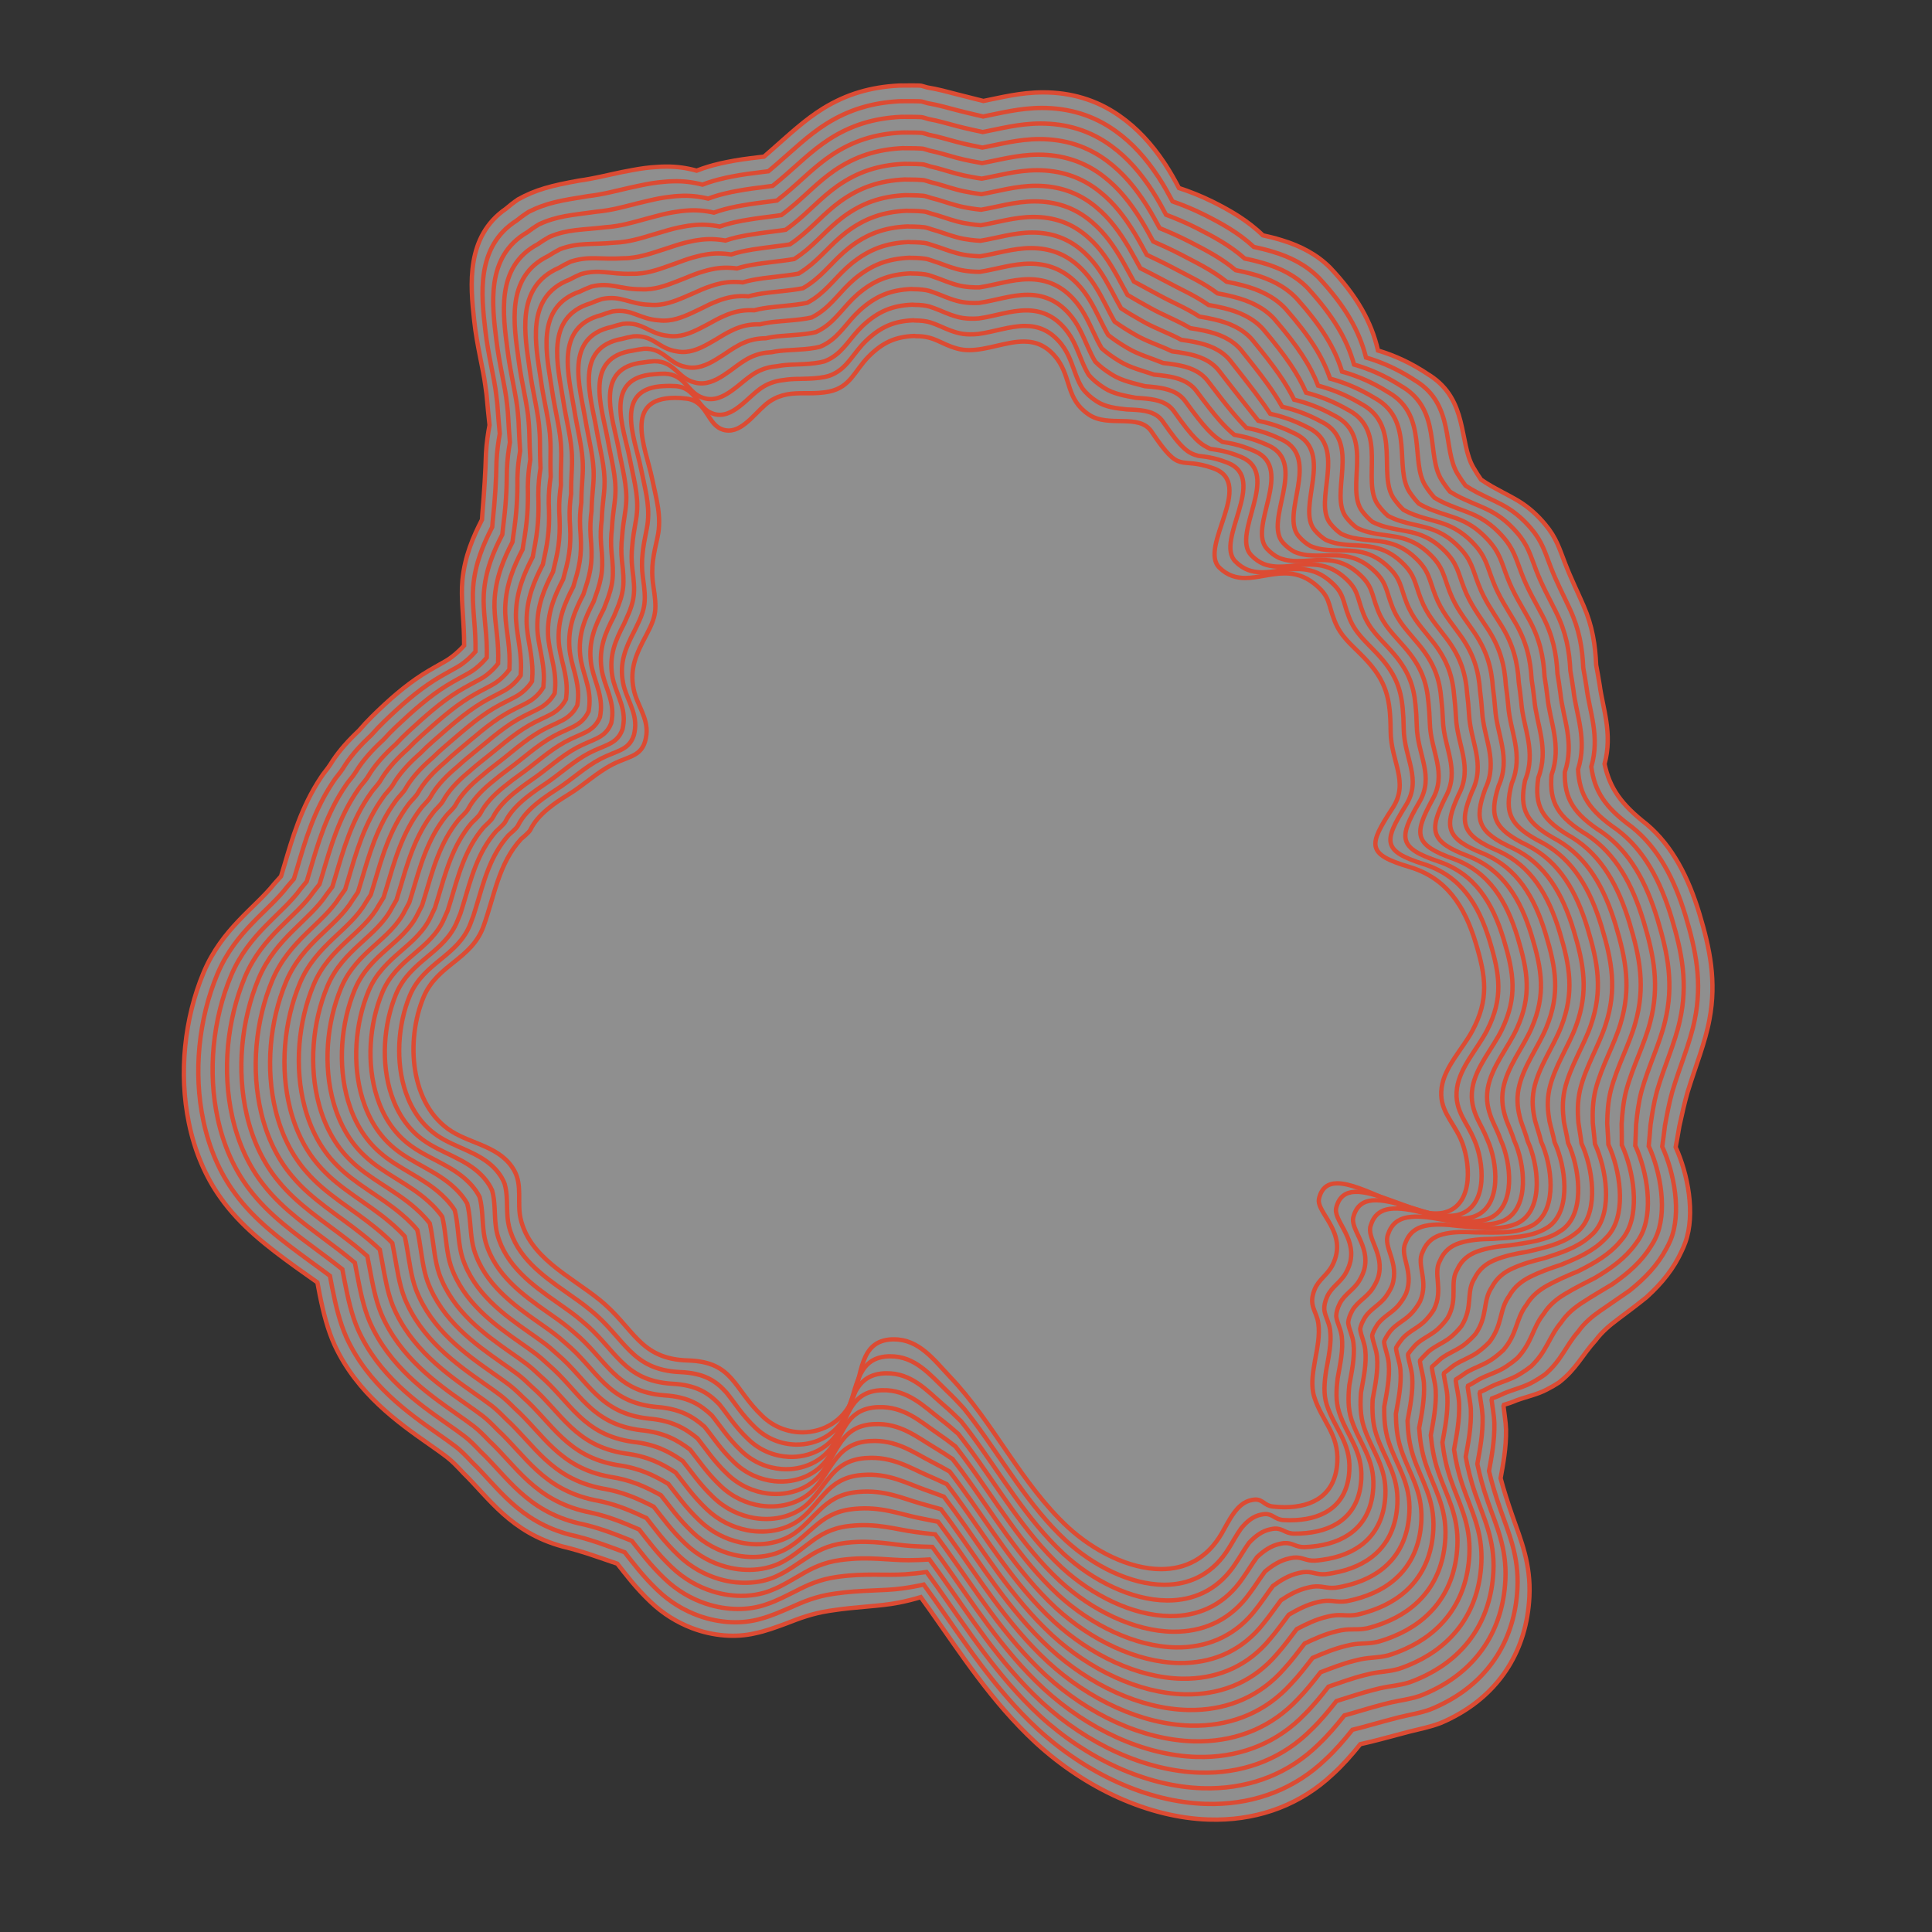 <?xml version="1.0" encoding="utf-8"?>
<!-- Generator: Adobe Illustrator 25.0.0, SVG Export Plug-In . SVG Version: 6.00 Build 0)  -->
<!DOCTYPE svg PUBLIC "-//W3C//DTD SVG 1.1//EN" "http://www.w3.org/Graphics/SVG/1.1/DTD/svg11.dtd">
<svg version="1.1" id="Livello_1" xmlns:x="http://ns.adobe.com/Extensibility/1.0/" xmlns:i="http://ns.adobe.com/AdobeIllustrator/10.0/" xmlns:graph="http://ns.adobe.com/Graphs/1.0/"
	 xmlns="http://www.w3.org/2000/svg" xmlns:xlink="http://www.w3.org/1999/xlink" x="0px" y="0px" viewBox="0 0 400 400"
	 style="enable-background:new 0 0 400 400;" xml:space="preserve">
<rect x="0" y="0" width="400" height="400" fill="#333333" stroke="none"/>
<style type="text/css">
	.st0{opacity:0.45;fill:#FFFFFF;}
	.st1{fill:none;stroke:#DC4B33;stroke-width:0.9;stroke-miterlimit:10;}
</style>
<path class="st0" d="M186.991,17.708c0.412,0,3.459-0.042,3.753,0.048l0,0c0.122,0.037,1.185,0.316,1.298,0.362
	c2.126,0.34,4.042,0.875,6.013,1.389c1.143,0.301,2.233,0.569,3.247,0.821c0.821,0.204,1.588,0.404,2.302,0.58
	c3.436-0.676,7.653-1.784,12.355-1.784c5.696,0,11.045,1.519,15.768,4.831c3.704,2.568,6.689,5.858,9.299,9.741
	c0.003,0.009,0.091,0.132,0.094,0.14c0.003,0.009,0.09,0.133,0.093,0.142c1.115,1.7,2.044,3.375,2.874,4.949
	c2.084,0.687,4.456,1.586,6.992,2.846c3.477,1.74,7.148,3.803,10.384,6.948c1.225,0.263,2.532,0.59,3.906,1.012
	c3.887,1.172,7.308,2.976,10.004,5.68c5.548,5.877,8.572,11.218,9.923,17.155c3.498,1.049,6.931,2.609,10.552,5.048
	c0.015,0.006,0.087,0.055,0.102,0.061c0.015,0.006,0.086,0.056,0.1,0.062c7.903,5.142,5.996,13.804,8.95,18.987
	c0.561,0.97,1.104,1.818,1.632,2.573c0.673,0.461,1.404,0.922,2.183,1.372c0.294,0.17,0.599,0.332,0.906,0.499
	c1.943,1.095,3.827,1.959,5.573,3.151c1.673,1.142,3.178,2.524,4.626,4.271c2.3,2.752,2.915,4.96,4.091,7.985
	c1.269,3.302,2.594,5.919,3.858,8.861c1.836,4.24,2.422,8.098,2.597,12.253c0.089,0.526,0.237,1.272,0.35,1.91
	c0.118,0.669,0.245,1.405,0.372,2.206c0.631,4.802,2.735,10.047,1.015,16.36c1.061,5.013,3.452,8.393,8.775,12.534
	c5.249,4.476,8.547,10.841,10.864,18.47c2.197,7.289,3.568,14.012,2.085,21.867c-0.863,4.758-2.871,9.669-4.51,14.997
	c-0.72,2.484-1.188,4.748-1.704,7.034c0.003,0.005-0.014,0.047-0.011,0.052c0.003,0.005-0.014,0.047-0.011,0.052
	c-0.263,1.499-0.489,2.909-0.769,4.337c0,0.001,0.004,0.009,0.005,0.01c0.002,0.004,0.017,0.037,0.018,0.04
	c2.486,5.448,4.114,13.73,1.986,19.657c-0.218,0.632-0.487,1.206-0.75,1.783c-1.646,3.616-4.029,6.608-7.258,9.545
	c-1.929,1.567-3.966,3.089-6.062,4.659c-1.605,1.202-3.194,2.535-4.532,4.319c-2.766,3.039-3.932,5.864-7.571,8.708
	c-0.761,0.498-1.583,0.977-2.485,1.439c-1.959,1.045-4.245,1.504-6.309,2.264c-0.985,0.42-1.823,0.702-2.58,0.912
	c-0.034,0.1-0.067,0.199-0.099,0.297c0.183,1.665,0.47,3.174,0.523,4.84c0.06,3.734-0.605,7.184-1.128,10.07
	c0.6,2.257,1.423,4.902,2.469,7.872c1.709,4.909,3.834,9.813,3.492,16.662c-0.557,11.214-6.169,19.385-14.468,24.194
	c-1.24,0.718-2.538,1.381-3.91,1.95c-2.303,0.877-4.18,1.199-6.64,1.825c-0.45,0.115-0.903,0.245-1.377,0.367
	c-2.863,0.748-5.718,1.563-8.611,2.193c-1.81,2.264-3.713,4.407-5.742,6.245c-6.528,6.13-14.812,9.276-23.877,9.376
	c-0.627,0.008-1.257,0-1.888-0.022c-12.289-0.43-25.315-6.394-35.642-15.876c-0.005-0.005-0.042-0.038-0.047-0.043
	s-0.042-0.038-0.047-0.043c-9.055-8.401-15.407-18.313-21.621-27.097c-0.711-1.008-1.423-2.005-2.136-2.986
	c-1.422,0.436-2.927,0.812-4.512,1.128c-4.144,0.818-8.608,0.805-14.065,1.655c-0.157,0.025-0.314,0.049-0.472,0.073
	c-3.445,0.532-6.165,1.567-8.732,2.572c-2.252,0.83-4.343,1.614-6.591,2.074c-3.915,0.907-8.553,0.595-13.003-1.096
	c-3.044-1.169-5.982-2.957-8.552-5.417c-3.022-2.861-5.101-5.639-6.894-7.911c-3.729-1.254-7.204-2.585-11.375-3.571
	c-10.718-2.934-15.23-10.06-20.446-15.151c-1.253-1.348-2.311-2.452-3.348-3.26c-1.075-0.839-2.471-1.817-3.932-2.841
	c-6.221-4.362-14.741-10.377-19.414-20.404c-1.442-3.171-2.337-6.687-3.104-10.484c-0.175-0.869-0.33-1.714-0.481-2.529
	c-0.552-0.395-1.137-0.807-1.754-1.24c-0.892-0.639-1.83-1.297-2.798-1.989c-5.812-4.199-11.425-8.534-15.484-14.294
	c-3.184-4.434-5.384-9.708-6.572-15.491c-2.117-10.284-0.939-21.578,3.045-31.128c0.002-0.005,0.018-0.043,0.02-0.048
	c0.002-0.005,0.018-0.043,0.02-0.048c3.815-9.006,10.651-13.313,14.587-18.265c0.436-0.482,0.85-0.943,1.238-1.386
	c0.055-0.062,0.111-0.125,0.169-0.189c0.22-0.708,0.44-1.443,0.662-2.192c1.656-5.568,3.486-12.113,7.625-18.309
	c0.389-0.664,1.394-1.796,1.946-2.685c1.298-2.118,3.002-4.141,4.934-6.043c0.108-0.084,0.879-0.881,0.988-0.96
	c0.865-1.016,1.762-1.966,2.651-2.853c3.407-3.374,6.844-6.388,10.492-8.724c1.662-1.062,3.253-1.905,4.697-2.74
	c0.004-0.002,0.04-0.024,0.044-0.026c0.004-0.002,0.04-0.023,0.044-0.026c0.795-0.449,1.808-1.213,2.787-2.14
	c0.342-0.327,0.688-0.683,1.039-1.07c-0.005-0.543-0.011-1.1-0.019-1.673c-0.089-4.358-0.667-8.167-0.34-11.821
	c0.486-5.054,2.269-9.086,4.063-12.579c0.018-0.377,0.041-0.751,0.069-1.123c0.404-4.984,0.633-8.441,0.753-12.657
	c0.129-2.18,0.418-4.076,0.735-5.797c-0.078-0.859-0.215-1.96-0.304-2.895c-0.098-0.95-0.189-1.916-0.267-2.896
	c-0.007-0.192-0.039-0.467-0.082-0.777c-0.054-0.494-0.139-1.06-0.211-1.551c-0.461-3.634-1.745-8.247-2.312-13.51
	c-0.824-7.435-1.732-17.432,6.581-23.165c0.705-0.605,1.533-1.263,2.508-1.932c3.685-2.044,6.939-2.862,12.607-3.887
	c0.785-0.104,1.593-0.243,2.425-0.397c2.735-0.498,5.64-1.277,8.771-1.811c1.619-0.299,3.254-0.534,4.984-0.623
	c0.651-0.053,1.297-0.078,1.936-0.07c2.147-0.024,4.23,0.287,6.242,0.841c1.588-0.626,3.151-1.082,4.677-1.436
	c0.391-0.122,1.14-0.232,1.519-0.333c2.297-0.48,4.472-0.748,6.436-0.982c0.458-0.055,0.896-0.106,1.315-0.154
	c0.489-0.417,0.986-0.854,1.497-1.306c0.007-0.004,0.068-0.062,0.075-0.066c0.007-0.004,0.068-0.062,0.075-0.065
	c3.597-3.149,6.754-6.166,10.662-8.577c4.784-2.929,9.789-4.406,15.645-4.701C186.426,17.726,186.699,17.716,186.991,17.708"/>
<g>
	<path class="st1" d="M189.853,69.606c3.648,0,4.944,1.632,8.256,2.544c0.816,0.24,1.68,0.336,2.544,0.336
		c3.744,0,7.68-1.776,11.328-1.776c2.496,0,4.848,0.864,6.96,3.696c2.88,3.984,1.776,8.256,6.48,11.424
		c4.08,2.784,10.416-0.336,13.008,3.552c6.192,9.216,5.472,4.944,12.816,7.584c8.784,3.168-3.216,16.272,1.248,20.592
		c1.68,1.632,3.504,2.112,5.328,2.112c2.592,0,5.328-0.96,8.16-0.96c2.016,0,4.032,0.48,6.096,2.112
		c3.408,2.736,2.784,4.032,4.224,7.68c1.296,3.36,3.504,4.944,6.048,7.584c4.8,4.944,5.52,8.64,5.568,15.36
		c0.048,6.288,3.936,10.464,0.384,15.888c-5.04,7.68-5.376,9.504,3.456,12.144c7.776,2.304,11.472,8.16,13.776,15.744
		c2.112,7.008,2.784,11.664-0.72,18.24c-2.016,3.744-5.76,7.44-6.336,11.712c-0.624,4.512,2.16,6.768,3.888,10.512
		c2.064,4.512,2.928,13.632-3.168,15.312c-0.624,0.192-1.296,0.24-2.016,0.24c-6.288,0-15.216-6.24-20.304-6.24
		c-1.872,0-3.264,0.864-3.792,3.168c-0.672,2.928,6.192,7.056,2.784,13.776c-1.056,2.064-2.832,2.928-3.696,5.04
		c-1.344,3.36,0.384,4.368,0.768,6.96c0.72,4.992-2.304,10.704-0.816,15.36c1.584,4.944,5.04,7.584,4.752,13.344
		c-0.336,6.768-4.944,9.408-10.896,9.408c-0.768,0-1.584-0.048-2.448-0.144c-1.776-0.192-2.016-1.44-3.6-1.44
		c-0.24,0-0.48,0.048-0.768,0.096c-3.12,0.576-4.704,4.32-6.192,6.864c-3.072,5.328-7.632,7.44-12.576,7.44
		c-6.624,0-13.968-3.792-19.248-8.64c-9.792-9.072-15.408-21.696-24.528-31.248c-3.264-3.456-6.336-7.68-11.52-7.68
		c-0.144,0-0.288,0-0.432,0c-6.768,0.288-6.096,7.344-8.208,12.48c-1.776,4.32-5.952,6.768-10.32,6.768
		c-2.928,0-5.904-1.056-8.304-3.36c-6.048-5.712-5.952-11.232-15.408-11.52c-10.128-0.288-11.136-6.816-18.384-12.624
		c-6.096-4.896-14.448-8.688-16.272-16.8c-0.72-3.216,0.384-6.768-1.248-9.792c-2.736-5.04-8.736-5.52-13.008-8.208
		c-8.688-5.472-9.552-18.864-5.808-27.84c2.832-6.72,9.888-7.728,12.384-14.592c2.256-6.24,3.12-13.056,7.824-18.144
		c0,0,1.632-1.296,1.92-1.92c1.488-3.12,5.04-5.52,7.776-7.2c3.312-2.016,5.856-4.56,9.216-6.288
		c3.648-1.872,6.48-1.584,7.008-6.192c0.384-3.456-2.016-6.192-2.64-9.36c-0.912-4.368,0.624-7.488,2.64-11.28
		c2.112-3.984,2.16-5.328,1.44-10.08c-0.624-4.08,0.096-6.624,0.864-10.176c0.912-4.176-0.288-8.016-1.2-12.384
		c-1.248-5.952-6.048-16.416,4.848-16.416c0.672,0,1.392,0.048,2.208,0.144c4.32,0.432,4.368,5.04,7.296,6.288
		c0.528,0.24,1.056,0.336,1.584,0.336c3.312,0,5.952-4.368,8.496-6.048c2.4-1.584,4.704-1.68,7.104-1.68h1.008
		c1.344,0,2.736-0.048,4.176-0.336c4.464-0.96,5.184-4.224,8.16-7.248c2.928-2.928,5.568-4.128,9.504-4.272
		C189.517,69.606,189.661,69.606,189.853,69.606"/>
</g>
<path class="st1" d="M189.674,66.362c1.099,0,2.145,0.148,2.929,0.387l0,0c0.324,0.099,0.692,0.227,0.993,0.349
	c1.396,0.535,2.658,1.253,4.51,1.761c0.836,0.244,1.714,0.351,2.588,0.366c0.622,0.013,1.245-0.019,1.868-0.081
	c3.193-0.422,6.51-1.659,9.668-1.659c2.696,0,5.235,0.905,7.511,3.767c1.608,2.065,2.2,4.245,3.015,6.359
	c0.008,0.023,0.022,0.054,0.03,0.077c0.008,0.023,0.022,0.054,0.03,0.077c0.357,0.913,0.753,1.805,1.294,2.657
	c0.7,0.922,1.623,1.812,2.917,2.655c1.855,1.226,4.109,1.458,6.282,1.693c0.707,0.029,1.413,0.055,2.104,0.111
	c2.166,0.169,4.102,0.624,5.328,2.379c3.995,5.798,5.273,6.567,7.373,7.126c1.409,0.177,3.138,0.3,5.922,1.371
	c0.041,0.015,0.085,0.032,0.125,0.048c0.04,0.015,0.083,0.033,0.122,0.049c8.278,3.44-2.834,16.068,1.495,20.403
	c0.846,0.849,1.728,1.403,2.625,1.752c0.856,0.312,1.731,0.448,2.608,0.475c0.364,0.011,0.73,0.003,1.1-0.018
	c2.239-0.12,4.567-0.734,6.955-0.654c1.993,0.067,3.979,0.608,6.004,2.247c3.339,2.737,2.792,4.09,4.216,7.699
	c1.294,3.356,3.447,5.005,5.911,7.664c3.591,3.845,4.821,6.969,5.216,11.259c0.06,0.609,0.108,1.256,0.141,1.925
	c0.035,0.708,0.057,1.452,0.07,2.239c0.084,6.195,3.861,10.438,0.423,15.917c-4.659,7.513-4.824,9.435,3.788,12.168
	c7.618,2.44,11.289,8.328,13.594,15.914c2.117,7.026,2.833,11.811-0.545,18.467c-1.944,3.807-5.579,7.579-6.222,11.917
	c-0.373,2.527,0.274,4.375,1.185,6.178c0.008,0.013,0.014,0.029,0.021,0.042c0.008,0.013,0.014,0.029,0.022,0.042
	c0.714,1.368,1.581,2.709,2.261,4.309c0.001,0.002,0.002,0.005,0.004,0.008c0.004,0.01,0.01,0.021,0.014,0.031
	c2.079,4.583,2.97,13.607-2.862,15.548c-0.599,0.219-1.244,0.297-1.937,0.336c-3.681,0.209-8.337-1.75-12.587-3.262
	c-2.73-0.995-5.282-1.79-7.28-1.7c-1.857,0.083-3.26,0.968-3.838,3.24c-0.719,2.571,3.977,5.975,2.939,11.079
	c-0.172,0.784-0.477,1.606-0.957,2.47c-1.112,2-2.92,2.839-3.859,4.867c-0.499,1.12-0.642,1.965-0.605,2.695
	c0.008,0.091,0.018,0.181,0.031,0.269c0.227,1.323,0.937,2.348,1.16,3.939c0.366,2.745-0.324,5.667-0.82,8.49
	c-0.362,2.423-0.573,4.823,0.139,7.031c1.592,4.942,4.965,7.723,4.673,13.551c-0.35,7.046-5.019,10.01-11.119,10.332
	c-0.797,0.042-1.644,0.041-2.539-0.013c-1.809-0.125-2.151-1.279-3.79-1.236c-0.253,0.007-0.506,0.06-0.806,0.113
	c-1.713,0.33-3.029,1.48-4.146,2.846c-0.963,1.344-1.766,2.867-2.556,4.117c-3.088,5.03-7.492,7.265-12.32,7.532
	c-0.358,0.02-0.718,0.029-1.08,0.028c-6.978-0.027-14.677-3.955-20.273-9.092c-0.013-0.012-0.029-0.027-0.042-0.039
	c-0.013-0.012-0.029-0.027-0.042-0.039c-7.685-7.151-12.847-16.398-19.03-24.66c-0.66-0.882-1.331-1.752-2.018-2.608
	c-1.157-1.294-2.363-2.555-3.636-3.764c-3.319-3.189-6.478-7.15-11.679-7.097c-0.145,0.002-0.29,0.003-0.434,0.005
	c-3.691,0.181-5.243,2.297-6.269,4.977c-0.855,2.212-1.348,4.807-2.383,7.014c-1.91,4.107-6.115,6.382-10.488,6.277
	c-2.935-0.073-5.909-1.175-8.32-3.489c-2.781-2.627-4.299-5.211-6.002-7.275c-2.121-2.36-4.512-4.035-9.585-4.243
	c-10.165-0.453-11.392-7.019-18.513-12.782c-0.782-0.649-1.584-1.268-2.401-1.861c-0.842-0.612-1.721-1.225-2.605-1.845
	c-5.083-3.566-10.343-7.368-11.918-13.7c-0.56-2.298-0.257-4.77-0.56-7.138c-0.071-0.553-0.174-1.098-0.329-1.631
	c-0.16-0.441-0.361-0.876-0.615-1.302c-0.399-0.672-0.855-1.268-1.356-1.805c-3.222-3.464-8.258-4.364-11.981-6.908
	c-3.11-2.111-5.222-5.222-6.471-8.787c-2.244-6.4-1.699-14.223,0.805-20.227c0.006-0.014,0.012-0.029,0.018-0.043
	c0.006-0.014,0.012-0.029,0.018-0.043c2.915-6.792,9.912-8.025,12.488-14.742c0.194-0.49,0.378-0.983,0.555-1.476
	c0.024-0.068,0.049-0.135,0.073-0.203c0.194-0.6,0.38-1.205,0.563-1.812c1.575-5.229,2.89-10.615,6.751-14.898
	c0.024-0.042,1.617-1.327,1.922-1.968c0.902-1.853,2.499-3.467,4.23-4.84c0.287-0.223,0.619-0.484,0.91-0.693
	c0.914-0.68,1.836-1.291,2.685-1.833c3.318-2.101,5.918-4.674,9.296-6.44c1.562-0.814,2.98-1.247,4.142-1.824
	c0.011-0.006,0.025-0.012,0.036-0.018c0.011-0.006,0.025-0.012,0.036-0.018c0.879-0.443,1.619-1,2.154-1.905
	c0.195-0.332,0.363-0.71,0.501-1.149c0.104-0.406,0.184-0.86,0.238-1.37c0.354-3.512-1.932-6.315-2.496-9.514
	c-0.761-4.104,0.524-7.143,2.313-10.572c0.137-0.284,0.277-0.57,0.421-0.859c2.005-4.047,2.065-5.523,1.397-10.241
	c-0.255-1.856-0.245-3.403-0.089-4.865c0.071-0.808,0.183-1.608,0.324-2.413c0.133-0.769,0.289-1.551,0.454-2.38
	c0.043-0.211,0.086-0.43,0.127-0.655c0.085-0.437,0.147-0.875,0.192-1.306c0.391-3.685-0.672-7.246-1.474-11.245
	c-1.221-6.045-5.778-16.48,4.956-16.838c0.674-0.038,1.401-0.034,2.227,0.014c4.28,0.277,4.529,4.546,7.628,5.652
	c0.544,0.219,1.09,0.3,1.637,0.29c1.893-0.031,3.603-1.339,5.225-2.763c0.901-0.798,1.771-1.633,2.631-2.302
	c0.366-0.291,0.729-0.55,1.09-0.761c1.379-0.823,2.726-1.198,4.072-1.352c1.085-0.191,2.17-0.238,3.27-0.26
	c0.024-0.008,1.016-0.015,1.04-0.021c1.404-0.03,2.844-0.092,4.317-0.376c0.304-0.063,0.591-0.134,0.863-0.214
	c0.445-0.156,0.852-0.337,1.229-0.541c0.019-0.01,0.041-0.023,0.06-0.032s0.041-0.023,0.059-0.033
	c2.713-1.519,3.781-4.158,6.291-6.61c3.044-2.928,5.832-4.145,9.888-4.299C189.324,66.364,189.476,66.363,189.674,66.362"/>
<path class="st1" d="M189.495,63.119c1.053,0,2.233,0.135,2.984,0.364l0,0c0.311,0.095,0.724,0.233,1.013,0.35
	c1.445,0.522,2.751,1.228,4.61,1.737c0.857,0.248,1.749,0.363,2.632,0.397c0.635,0.024,1.268,0.009,1.897-0.037
	c3.209-0.439,6.586-1.667,9.847-1.667c2.896,0,5.623,0.946,8.061,3.838c1.748,2.098,2.5,4.352,3.434,6.585
	c0.008,0.022,0.026,0.059,0.034,0.081s0.026,0.059,0.034,0.081c0.407,0.966,0.839,1.91,1.399,2.809
	c0.793,0.907,1.812,1.797,3.188,2.668c1.963,1.26,4.311,1.614,6.555,2.043c0.741,0.044,1.488,0.09,2.224,0.171
	c2.281,0.236,4.316,0.78,5.64,2.599c4.099,5.803,5.493,6.877,7.543,7.795c1.549,0.235,3.391,0.454,6.231,1.617
	c0.039,0.014,0.085,0.034,0.123,0.049c0.038,0.015,0.083,0.035,0.12,0.05c8.253,3.553-2.245,15.917,1.992,20.308
	c0.827,0.857,1.686,1.431,2.559,1.806c0.844,0.322,1.709,0.481,2.58,0.535c0.359,0.022,0.721,0.025,1.087,0.016
	c2.219-0.039,4.516-0.56,6.863-0.4c1.971,0.134,3.925,0.735,5.912,2.382c3.27,2.738,2.8,4.148,4.207,7.718
	c1.293,3.353,3.39,5.066,5.774,7.744c3.474,3.872,4.661,7.044,5.042,11.325c0.062,0.604,0.117,1.257,0.155,1.924
	c0.041,0.705,0.069,1.449,0.09,2.237c0.121,6.102,3.786,10.412,0.463,15.947c-4.277,7.347-4.272,9.365,4.121,12.193
	c7.46,2.575,11.106,8.495,13.412,16.085c2.123,7.043,2.882,11.957-0.369,18.693c-1.872,3.871-5.399,7.719-6.108,12.123
	c-0.396,2.524,0.177,4.4,0.992,6.236c0.007,0.013,0.012,0.03,0.019,0.043s0.012,0.03,0.019,0.043
	c0.649,1.377,1.443,2.722,2.059,4.311c0.001,0.002,0.003,0.006,0.004,0.008c0.004,0.009,0.01,0.022,0.014,0.031
	c2.106,4.64,3.046,13.615-2.539,15.822c-0.573,0.247-1.193,0.354-1.858,0.433c-3.541,0.419-8.049-1.193-12.232-2.408
	c-2.677-0.824-5.195-1.457-7.199-1.276c-1.84,0.166-3.255,1.073-3.884,3.312c-0.856,2.602,3.45,5.968,2.238,10.921
	c-0.211,0.765-0.551,1.564-1.059,2.402c-1.169,1.937-3.009,2.75-4.023,4.693c-0.531,1.073-0.72,1.881-0.737,2.576
	c0.005,0.092,0.012,0.182,0.022,0.271c0.224,1.346,0.905,2.404,1.118,3.999c0.346,2.811-0.343,5.768-0.841,8.595
	c-0.298,2.412-0.44,4.829,0.294,7.087c1.6,4.94,4.889,7.863,4.595,13.759c-0.364,7.324-5.096,10.616-11.343,11.256
	c-0.827,0.085-1.703,0.131-2.631,0.118c-1.842-0.058-2.286-1.117-3.98-1.032c-0.266,0.013-0.533,0.073-0.844,0.13
	c-1.789,0.358-3.208,1.486-4.444,2.802c-1.019,1.406-1.895,2.97-2.768,4.259c-3.317,5.104-7.98,7.399-13.091,7.655
	c-0.376,0.019-0.754,0.027-1.134,0.024c-7.332-0.054-15.386-4.117-21.297-9.544c-0.013-0.012-0.03-0.027-0.042-0.039
	c-0.013-0.012-0.029-0.027-0.042-0.039c-7.776-7.235-13.018-16.526-19.203-24.822c-0.663-0.89-1.337-1.769-2.026-2.634
	c-1.175-1.179-2.401-2.33-3.694-3.438c-3.374-2.922-6.62-6.619-11.838-6.513c-0.146,0.003-0.291,0.006-0.437,0.009
	c-3.674,0.204-5.305,2.249-6.433,4.816c-0.948,2.12-1.547,4.594-2.664,6.684c-2.043,3.893-6.277,5.996-10.655,5.785
	c-2.942-0.146-5.914-1.294-8.335-3.617c-2.797-2.643-4.353-5.24-6.061-7.317c-2.229-2.286-4.692-3.938-9.704-4.198
	c-10.202-0.619-11.648-7.221-18.642-12.94c-0.813-0.696-1.632-1.347-2.464-1.954c-0.857-0.627-1.771-1.265-2.694-1.912
	c-5.159-3.619-10.636-7.569-12.417-14.147c-0.619-2.356-0.396-4.897-0.73-7.361c-0.078-0.574-0.184-1.139-0.339-1.691
	c-0.186-0.438-0.413-0.871-0.691-1.297c-0.431-0.669-0.92-1.27-1.452-1.817c-3.394-3.513-8.469-4.642-12.215-7.4
	c-3.115-2.266-5.233-5.521-6.478-9.234c-2.236-6.659-1.648-14.713,0.955-20.954c0.005-0.013,0.013-0.03,0.018-0.043
	c0.006-0.013,0.013-0.03,0.018-0.043c2.975-6.939,9.961-8.377,12.628-14.977c0.21-0.49,0.409-0.98,0.6-1.47
	c0.026-0.067,0.053-0.135,0.079-0.202c0.196-0.607,0.384-1.221,0.569-1.837c1.58-5.251,2.929-10.715,6.809-15.126
	c0.049-0.083,1.602-1.359,1.923-2.016c0.928-1.871,2.533-3.512,4.277-4.92c0.275-0.214,0.636-0.511,0.915-0.711
	c0.911-0.702,1.831-1.336,2.683-1.901c3.324-2.186,5.98-4.788,9.375-6.592c1.568-0.831,2.998-1.291,4.179-1.885
	c0.011-0.005,0.026-0.013,0.037-0.018c0.011-0.005,0.026-0.013,0.036-0.019c0.873-0.443,1.632-1.014,2.196-1.921
	c0.205-0.331,0.385-0.709,0.537-1.144c0.097-0.416,0.171-0.876,0.221-1.391c0.325-3.569-1.847-6.439-2.353-9.668
	c-0.678-4.167,0.64-7.273,2.429-10.706c0.129-0.29,0.262-0.582,0.397-0.877c1.898-4.109,1.969-5.717,1.354-10.402
	c-0.229-1.878-0.201-3.448-0.034-4.927c0.061-0.812,0.156-1.632,0.282-2.445c0.118-0.781,0.258-1.576,0.406-2.414
	c0.04-0.21,0.077-0.432,0.113-0.663c0.076-0.441,0.128-0.888,0.165-1.323c0.334-3.682-0.744-7.313-1.53-11.396
	c-1.195-6.137-5.508-16.543,5.065-17.26c0.676-0.076,1.41-0.116,2.245-0.116c4.241,0.123,4.689,4.052,7.96,5.016
	c0.56,0.197,1.123,0.264,1.689,0.244c1.949-0.062,3.738-1.335,5.461-2.7c0.949-0.765,1.869-1.56,2.787-2.19
	c0.385-0.275,0.767-0.518,1.147-0.715c1.43-0.77,2.826-1.099,4.217-1.206c1.118-0.22,2.235-0.294,3.364-0.338
	c0.049-0.015,1.024-0.029,1.072-0.042c1.463-0.06,2.953-0.135,4.458-0.417c0.314-0.062,0.611-0.132,0.894-0.21
	c0.448-0.173,0.861-0.372,1.246-0.592c0.018-0.009,0.043-0.025,0.061-0.035c0.018-0.009,0.042-0.025,0.06-0.035
	c2.772-1.627,3.979-4.292,6.582-6.741c3.16-2.928,6.096-4.163,10.272-4.326C189.131,63.121,189.291,63.12,189.495,63.119"/>
<path class="st1" d="M189.316,59.875c1.007,0,2.32,0.123,3.039,0.342l0,0c0.297,0.09,0.757,0.239,1.034,0.351
	c1.493,0.509,2.843,1.203,4.71,1.712c0.877,0.252,1.784,0.377,2.676,0.427c0.649,0.036,1.291,0.038,1.926,0.007
	c3.225-0.456,6.662-1.675,10.026-1.675c3.096,0,6.01,0.987,8.612,3.909c1.887,2.132,2.799,4.46,3.853,6.81
	c0.007,0.021,0.031,0.064,0.038,0.085c0.007,0.021,0.031,0.064,0.038,0.085c0.458,1.018,0.926,2.014,1.504,2.962
	c0.885,0.891,2.001,1.782,3.46,2.68c2.071,1.294,4.514,1.771,6.829,2.393c0.776,0.06,1.562,0.126,2.344,0.231
	c2.395,0.302,4.529,0.937,5.951,2.819c4.202,5.809,5.713,7.187,7.713,8.463c1.688,0.293,3.644,0.608,6.539,1.862
	c0.037,0.013,0.085,0.036,0.122,0.049c0.037,0.014,0.083,0.036,0.119,0.051c8.228,3.667-1.656,15.766,2.489,20.214
	c0.808,0.865,1.644,1.459,2.493,1.861c0.831,0.332,1.688,0.513,2.552,0.595c0.354,0.033,0.713,0.047,1.074,0.051
	c2.199,0.042,4.467-0.385,6.771-0.147c1.949,0.202,3.872,0.863,5.82,2.517c3.2,2.739,2.809,4.206,4.199,7.737
	c1.291,3.349,3.333,5.127,5.637,7.824c3.357,3.898,4.501,7.119,4.867,11.391c0.064,0.598,0.125,1.258,0.169,1.923
	c0.046,0.703,0.082,1.446,0.11,2.235c0.157,6.009,3.711,10.386,0.502,15.977c-3.896,7.18-3.721,9.296,4.453,12.217
	c7.302,2.711,10.924,8.663,13.23,16.255c2.128,7.061,2.931,12.104-0.194,18.92c-1.8,3.934-5.218,7.858-5.994,12.328
	c-0.419,2.521,0.079,4.425,0.8,6.293c0.007,0.012,0.01,0.031,0.017,0.043c0.007,0.012,0.01,0.031,0.017,0.043
	c0.584,1.385,1.305,2.735,1.857,4.313c0.001,0.002,0.003,0.006,0.004,0.008c0.004,0.009,0.011,0.023,0.015,0.032
	c2.133,4.698,3.123,13.623-2.216,16.096c-0.548,0.274-1.143,0.412-1.779,0.529c-3.404,0.629-7.762-0.636-11.877-1.555
	c-2.623-0.653-5.107-1.124-7.118-0.852c-1.824,0.247-3.251,1.177-3.931,3.384c-0.992,2.633,2.923,5.96,1.537,10.763
	c-0.25,0.746-0.625,1.522-1.161,2.333c-1.225,1.873-3.097,2.661-4.186,4.52c-0.564,1.027-0.799,1.797-0.869,2.457
	c0.002,0.092,0.007,0.183,0.013,0.273c0.221,1.369,0.874,2.459,1.075,4.059c0.325,2.877-0.362,5.869-0.861,8.701
	c-0.234,2.401-0.307,4.834,0.45,7.143c1.607,4.937,4.814,8.002,4.516,13.966c-0.377,7.602-5.175,11.226-11.566,12.18
	c-0.857,0.128-1.763,0.22-2.722,0.249c-1.875,0.008-2.422-0.954-4.17-0.828c-0.279,0.02-0.559,0.085-0.882,0.147
	c-1.866,0.386-3.387,1.491-4.741,2.759c-1.076,1.467-2.025,3.073-2.981,4.401c-3.546,5.177-8.468,7.533-13.861,7.778
	c-0.394,0.018-0.79,0.025-1.188,0.021c-7.686-0.081-16.095-4.28-22.322-9.997c-0.012-0.011-0.03-0.028-0.043-0.039
	c-0.012-0.011-0.03-0.028-0.042-0.039c-7.868-7.318-13.189-16.654-19.376-24.985c-0.666-0.898-1.343-1.786-2.034-2.659
	c-1.193-1.064-2.438-2.106-3.753-3.112c-3.429-2.655-6.762-6.089-11.997-5.93c-0.146,0.005-0.293,0.009-0.439,0.014
	c-3.658,0.228-5.366,2.2-6.598,4.656c-1.041,2.028-1.747,4.382-2.944,6.355c-2.177,3.68-6.44,5.611-10.823,5.294
	c-2.95-0.219-5.919-1.412-8.351-3.746c-2.813-2.658-4.406-5.268-6.121-7.36c-2.336-2.212-4.871-3.841-9.824-4.153
	c-10.239-0.784-11.904-7.424-18.771-13.098c-0.845-0.742-1.681-1.426-2.527-2.048c-0.873-0.642-1.821-1.304-2.782-1.978
	c-5.235-3.672-10.929-7.769-12.917-14.594c-0.678-2.414-0.534-5.025-0.899-7.584c-0.084-0.595-0.195-1.18-0.349-1.751
	c-0.212-0.435-0.465-0.867-0.767-1.293c-0.464-0.667-0.985-1.272-1.549-1.83c-3.567-3.562-8.68-4.92-12.448-7.892
	c-3.12-2.42-5.244-5.821-6.484-9.681c-2.227-6.918-1.598-15.204,1.104-21.681c0.005-0.012,0.013-0.031,0.018-0.043
	c0.005-0.012,0.013-0.031,0.018-0.043c3.035-7.087,10.01-8.73,12.768-15.212c0.226-0.489,0.441-0.977,0.646-1.464
	c0.028-0.067,0.057-0.134,0.086-0.201c0.197-0.615,0.388-1.237,0.576-1.863c1.586-5.274,2.969-10.815,6.867-15.353
	c0.073-0.125,1.587-1.39,1.925-2.063c0.955-1.889,2.566-3.557,4.324-5c0.263-0.205,0.654-0.537,0.921-0.729
	c0.907-0.725,1.826-1.381,2.681-1.969c3.33-2.271,6.041-4.903,9.455-6.745c1.575-0.847,3.016-1.335,4.216-1.946
	c0.01-0.005,0.027-0.014,0.037-0.019c0.01-0.005,0.027-0.014,0.037-0.019c0.868-0.444,1.645-1.028,2.238-1.937
	c0.215-0.331,0.406-0.707,0.573-1.139c0.09-0.425,0.158-0.892,0.204-1.411c0.295-3.625-1.763-6.562-2.209-9.821
	c-0.594-4.231,0.757-7.402,2.546-10.84c0.121-0.296,0.246-0.594,0.374-0.894c1.792-4.172,1.874-5.912,1.311-10.563
	c-0.204-1.899-0.157-3.493,0.021-4.989c0.051-0.815,0.13-1.655,0.24-2.477c0.102-0.793,0.226-1.6,0.358-2.449
	c0.037-0.208,0.069-0.435,0.099-0.671c0.067-0.445,0.109-0.9,0.138-1.339c0.277-3.678-0.815-7.379-1.586-11.547
	c-1.168-6.23-5.239-16.607,5.173-17.681c0.678-0.113,1.418-0.198,2.264-0.245c4.201-0.032,4.85,3.558,8.292,4.38
	c0.576,0.176,1.157,0.227,1.742,0.199c2.005-0.093,3.874-1.331,5.698-2.636c0.997-0.732,1.968-1.487,2.944-2.078
	c0.404-0.259,0.805-0.487,1.203-0.669c1.481-0.716,2.927-1,4.361-1.06c1.152-0.249,2.301-0.35,3.458-0.417
	c0.073-0.023,1.033-0.044,1.104-0.062c1.523-0.09,3.061-0.179,4.6-0.457c0.324-0.061,0.632-0.13,0.924-0.206
	c0.451-0.191,0.87-0.406,1.264-0.643c0.017-0.009,0.045-0.028,0.062-0.037c0.017-0.009,0.044-0.028,0.061-0.037
	c2.831-1.736,4.178-4.425,6.874-6.873c3.276-2.928,6.359-4.18,10.656-4.353C188.937,59.879,189.106,59.877,189.316,59.875"/>
<path class="st1" d="M189.137,56.632c0.961,0,2.408,0.11,3.094,0.319l0,0c0.284,0.086,0.79,0.245,1.054,0.352
	c1.542,0.496,2.935,1.178,4.81,1.687c0.898,0.255,1.818,0.391,2.72,0.457c0.662,0.049,1.314,0.066,1.955,0.051
	c3.242-0.473,6.738-1.684,10.205-1.684c3.296,0,6.397,1.028,9.162,3.98c2.027,2.165,3.098,4.567,4.272,7.035
	c0.007,0.02,0.035,0.069,0.043,0.089s0.035,0.069,0.042,0.09c0.508,1.071,1.012,2.119,1.61,3.115
	c0.977,0.875,2.19,1.766,3.732,2.693c2.179,1.329,4.717,1.927,7.102,2.744c0.81,0.076,1.637,0.162,2.464,0.291
	c2.51,0.369,4.743,1.094,6.263,3.039c4.306,5.814,5.933,7.497,7.883,9.132c1.827,0.351,3.897,0.761,6.848,2.107
	c0.036,0.013,0.085,0.037,0.12,0.05c0.035,0.013,0.083,0.038,0.118,0.052c8.203,3.78-1.068,15.615,2.986,20.12
	c0.789,0.873,1.603,1.486,2.427,1.916c0.819,0.342,1.666,0.546,2.523,0.654c0.35,0.044,0.704,0.069,1.061,0.085
	c2.18,0.123,4.417-0.21,6.679,0.107c1.927,0.27,3.818,0.991,5.728,2.652c3.131,2.74,2.817,4.264,4.191,7.756
	c1.289,3.345,3.276,5.188,5.501,7.903c3.24,3.924,4.341,7.195,4.692,11.457c0.066,0.593,0.134,1.259,0.183,1.922
	c0.052,0.7,0.094,1.443,0.13,2.233c0.194,5.916,3.636,10.36,0.542,16.006c-3.515,7.013-3.169,9.226,4.786,12.241
	c7.144,2.847,10.741,8.83,13.048,16.425c2.133,7.078,2.98,12.251-0.019,19.147c-1.728,3.997-5.038,7.997-5.879,12.533
	c-0.442,2.518-0.018,4.45,0.607,6.35c0.007,0.012,0.008,0.032,0.015,0.044c0.007,0.012,0.008,0.032,0.015,0.044
	c0.519,1.394,1.167,2.749,1.655,4.315c0.001,0.002,0.003,0.006,0.004,0.008c0.004,0.008,0.011,0.024,0.015,0.033
	c2.16,4.756,3.199,13.632-1.892,16.37c-0.523,0.302-1.092,0.47-1.699,0.626c-3.269,0.841-7.475-0.079-11.521-0.701
	c-2.57-0.482-5.019-0.793-7.036-0.428c-1.806,0.327-3.246,1.282-3.977,3.456c-1.129,2.665,2.395,5.953,0.837,10.605
	c-0.289,0.727-0.698,1.48-1.263,2.264c-1.282,1.809-3.185,2.572-4.349,4.346c-0.596,0.98-0.878,1.713-1,2.338
	c-0.001,0.093,0.001,0.185,0.005,0.275c0.218,1.392,0.843,2.514,1.033,4.119c0.305,2.943-0.38,5.97-0.882,8.806
	c-0.17,2.39-0.174,4.839,0.605,7.199c1.615,4.935,4.739,8.141,4.437,14.173c-0.391,7.879-5.254,11.84-11.789,13.104
	c-0.886,0.171-1.822,0.309-2.814,0.38c-1.908,0.075-2.557-0.79-4.36-0.624c-0.293,0.027-0.586,0.097-0.92,0.164
	c-1.943,0.413-3.567,1.497-5.039,2.715c-1.132,1.528-2.155,3.175-3.193,4.542c-3.776,5.25-8.956,7.667-14.631,7.901
	c-0.412,0.018-0.826,0.023-1.242,0.018c-8.04-0.108-16.805-4.442-23.347-10.449c-0.012-0.011-0.031-0.029-0.043-0.04
	c-0.012-0.011-0.031-0.029-0.043-0.04c-7.959-7.401-13.359-16.781-19.548-25.147c-0.67-0.907-1.349-1.803-2.041-2.684
	c-1.21-0.948-2.476-1.881-3.811-2.786c-3.484-2.388-6.904-5.559-12.156-5.346c-0.147,0.006-0.295,0.012-0.442,0.018
	c-3.642,0.251-5.428,2.151-6.762,4.496c-1.135,1.936-1.947,4.169-3.225,6.026c-2.311,3.467-6.602,5.225-10.991,4.802
	c-2.957-0.292-5.924-1.531-8.366-3.874c-2.829-2.674-4.46-5.297-6.18-7.402c-2.443-2.138-5.05-3.745-9.943-4.108
	c-10.276-0.949-12.16-7.627-18.9-13.256c-0.876-0.789-1.729-1.504-2.59-2.141c-0.888-0.657-1.871-1.344-2.87-2.045
	c-5.311-3.725-11.222-7.97-13.417-15.041c-0.737-2.472-0.673-5.153-1.069-7.807c-0.091-0.616-0.205-1.221-0.359-1.811
	c-0.238-0.432-0.516-0.862-0.843-1.289c-0.497-0.665-1.05-1.274-1.645-1.842c-3.74-3.611-8.891-5.198-12.682-8.385
	c-3.125-2.575-5.254-6.12-6.491-10.128c-2.219-7.177-1.547-15.694,1.253-22.407c0.005-0.012,0.013-0.032,0.019-0.044
	s0.014-0.032,0.019-0.044c3.095-7.234,10.06-9.082,12.908-15.447c0.242-0.489,0.472-0.975,0.691-1.458
	c0.03-0.066,0.061-0.133,0.092-0.2c0.199-0.622,0.392-1.253,0.583-1.888c1.591-5.297,3.009-10.915,6.925-15.58
	c0.097-0.166,1.573-1.421,1.926-2.111c0.981-1.906,2.6-3.602,4.371-5.08c0.251-0.195,0.671-0.564,0.926-0.746
	c0.904-0.747,1.821-1.426,2.678-2.037c3.336-2.356,6.103-5.017,9.535-6.897c1.582-0.864,3.034-1.379,4.253-2.007
	c0.01-0.005,0.028-0.015,0.038-0.019c0.01-0.005,0.028-0.015,0.038-0.02c0.862-0.444,1.657-1.042,2.281-1.952
	c0.224-0.331,0.428-0.705,0.609-1.133c0.082-0.434,0.145-0.908,0.187-1.431c0.266-3.681-1.679-6.686-2.065-9.975
	c-0.511-4.294,0.873-7.532,2.663-10.973c0.113-0.302,0.23-0.606,0.35-0.912c1.685-4.234,1.778-6.106,1.268-10.724
	c-0.178-1.921-0.113-3.538,0.076-5.051c0.041-0.818,0.103-1.679,0.198-2.509c0.087-0.805,0.194-1.624,0.31-2.483
	c0.033-0.207,0.061-0.437,0.085-0.679c0.058-0.448,0.09-0.912,0.111-1.355c0.22-3.675-0.887-7.446-1.642-11.698
	c-1.142-6.323-4.969-16.67,5.281-18.103c0.68-0.151,1.427-0.28,2.283-0.375c4.161-0.187,5.011,3.065,8.624,3.744
	c0.592,0.154,1.19,0.191,1.794,0.153c2.061-0.125,4.01-1.327,5.934-2.573c1.044-0.698,2.067-1.413,3.101-1.966
	c0.423-0.243,0.843-0.456,1.26-0.623c1.532-0.663,3.027-0.901,4.506-0.913c1.185-0.278,2.366-0.407,3.552-0.495
	c0.098-0.03,1.041-0.058,1.136-0.083c1.582-0.12,3.17-0.223,4.741-0.498c0.335-0.061,0.652-0.129,0.954-0.202
	c0.453-0.208,0.879-0.441,1.282-0.694c0.016-0.008,0.046-0.03,0.063-0.039c0.016-0.008,0.046-0.031,0.062-0.039
	c2.89-1.845,4.376-4.559,7.165-7.004c3.392-2.928,6.623-4.198,11.039-4.379C188.744,56.636,188.921,56.634,189.137,56.632"/>
<path class="st1" d="M188.959,53.388c0.916,0,2.495,0.097,3.149,0.296l0,0c0.27,0.082,0.823,0.251,1.074,0.353
	c1.591,0.483,3.027,1.153,4.911,1.662c0.918,0.259,1.853,0.405,2.764,0.487c0.675,0.061,1.337,0.094,1.984,0.095
	c3.258-0.49,6.815-1.692,10.384-1.692c3.496,0,6.784,1.069,9.713,4.051c2.167,2.199,3.397,4.675,4.691,7.261
	c0.007,0.019,0.04,0.074,0.047,0.094c0.007,0.019,0.04,0.075,0.047,0.094c0.559,1.123,1.098,2.224,1.715,3.268
	c1.069,0.86,2.379,1.751,4.003,2.706c2.287,1.363,4.919,2.083,7.376,3.094c0.845,0.091,1.711,0.198,2.584,0.351
	c2.625,0.436,4.957,1.251,6.575,3.259c4.409,5.819,6.153,7.807,8.053,9.801c1.966,0.409,4.15,0.915,7.157,2.352
	c0.034,0.012,0.085,0.039,0.118,0.051c0.033,0.013,0.084,0.039,0.116,0.053c8.178,3.894-0.479,15.464,3.483,20.025
	c0.77,0.881,1.561,1.514,2.36,1.971c0.807,0.352,1.644,0.578,2.495,0.714c0.345,0.055,0.695,0.09,1.048,0.12
	c2.16,0.204,4.368-0.034,6.587,0.361c1.906,0.339,3.765,1.119,5.637,2.787c3.062,2.741,2.825,4.322,4.182,7.775
	c1.288,3.342,3.22,5.249,5.364,7.983c3.123,3.951,4.181,7.27,4.518,11.524c0.068,0.587,0.143,1.26,0.197,1.921
	c0.057,0.697,0.107,1.44,0.151,2.231c0.23,5.823,3.561,10.334,0.581,16.036c-3.134,6.847-2.617,9.157,5.118,12.266
	c6.986,2.983,10.558,8.998,12.866,16.596c2.138,7.096,3.029,12.398,0.157,19.373c-1.656,4.061-4.857,8.137-5.765,12.739
	c-0.466,2.515-0.116,4.475,0.415,6.407c0.006,0.011,0.006,0.034,0.013,0.045c0.006,0.011,0.006,0.034,0.013,0.045
	c0.454,1.403,1.029,2.762,1.453,4.317c0.001,0.002,0.003,0.006,0.004,0.008c0.004,0.008,0.012,0.025,0.015,0.033
	c2.187,4.814,3.275,13.64-1.569,16.644c-0.497,0.329-1.043,0.528-1.62,0.722c-3.137,1.056-7.188,0.478-11.166,0.153
	c-2.516-0.312-4.93-0.463-6.955-0.004c-1.789,0.405-3.242,1.386-4.023,3.528c-1.265,2.696,1.868,5.945,0.136,10.447
	c-0.329,0.708-0.772,1.439-1.365,2.195c-1.338,1.745-3.273,2.483-4.512,4.172c-0.629,0.933-0.957,1.629-1.132,2.219
	c-0.003,0.094-0.004,0.186-0.004,0.277c0.215,1.414,0.812,2.569,0.99,4.179c0.285,3.009-0.399,6.071-0.902,8.911
	c-0.106,2.379-0.04,4.844,0.76,7.255c1.623,4.933,4.663,8.281,4.358,14.381c-0.405,8.157-5.334,12.458-12.012,14.028
	c-0.916,0.215-1.882,0.399-2.905,0.51c-1.941,0.142-2.693-0.626-4.55-0.42c-0.306,0.034-0.612,0.11-0.958,0.181
	c-2.019,0.441-3.746,1.502-5.337,2.672c-1.189,1.59-2.285,3.278-3.406,4.684c-4.005,5.324-9.444,7.801-15.402,8.024
	c-0.43,0.017-0.862,0.021-1.296,0.014c-8.394-0.134-17.514-4.605-24.371-10.901c-0.011-0.01-0.032-0.03-0.043-0.04
	c-0.011-0.01-0.032-0.03-0.043-0.04c-8.05-7.485-13.53-16.909-19.721-25.31c-0.673-0.915-1.355-1.82-2.049-2.709
	c-1.228-0.833-2.514-1.657-3.87-2.46c-3.539-2.12-7.046-5.028-12.315-4.763c-0.148,0.008-0.296,0.015-0.445,0.023
	c-3.625,0.275-5.489,2.103-6.926,4.336c-1.228,1.844-2.146,3.956-3.505,5.696c-2.445,3.253-6.765,4.839-11.158,4.311
	c-2.964-0.365-5.928-1.65-8.382-4.003c-2.845-2.69-4.513-5.326-6.24-7.445c-2.55-2.065-5.23-3.648-10.062-4.064
	c-10.312-1.115-12.416-7.83-19.028-13.414c-0.907-0.836-1.778-1.583-2.653-2.234c-0.904-0.672-1.921-1.383-2.959-2.111
	c-5.387-3.778-11.516-8.171-13.917-15.488c-0.795-2.531-0.812-5.281-1.239-8.031c-0.098-0.637-0.215-1.262-0.369-1.87
	c-0.265-0.429-0.568-0.857-0.919-1.285c-0.53-0.663-1.115-1.276-1.741-1.854c-3.912-3.66-9.102-5.476-12.915-8.877
	c-3.13-2.73-5.265-6.419-6.498-10.575c-2.21-7.436-1.496-16.184,1.403-23.134c0.005-0.011,0.014-0.033,0.019-0.044
	c0.005-0.011,0.014-0.033,0.019-0.044c3.155-7.382,10.109-9.435,13.048-15.681c0.258-0.488,0.504-0.972,0.737-1.452
	c0.032-0.066,0.065-0.133,0.098-0.199c0.201-0.629,0.396-1.269,0.589-1.913c1.597-5.319,3.049-11.014,6.984-15.808
	c0.122-0.208,1.558-1.452,1.928-2.159c1.008-1.924,2.633-3.647,4.418-5.161c0.239-0.186,0.688-0.59,0.931-0.764
	c0.901-0.77,1.816-1.471,2.676-2.105c3.342-2.441,6.165-5.131,9.615-7.049c1.588-0.88,3.053-1.423,4.29-2.068
	c0.009-0.005,0.029-0.015,0.038-0.02c0.009-0.005,0.029-0.015,0.038-0.02c0.857-0.444,1.67-1.056,2.323-1.968
	c0.234-0.33,0.45-0.703,0.645-1.128c0.075-0.443,0.132-0.924,0.17-1.451c0.236-3.738-1.594-6.809-1.921-10.129
	c-0.428-4.357,0.989-7.661,2.779-11.107c0.105-0.308,0.214-0.618,0.327-0.93c1.578-4.297,1.683-6.301,1.225-10.885
	c-0.152-1.942-0.068-3.583,0.13-5.114c0.031-0.822,0.077-1.702,0.156-2.541c0.071-0.817,0.162-1.648,0.262-2.518
	c0.03-0.206,0.052-0.44,0.071-0.688c0.048-0.452,0.071-0.925,0.084-1.372c0.164-3.672-0.958-7.513-1.697-11.849
	c-1.115-6.416-4.699-16.734,5.39-18.525c0.682-0.189,1.436-0.362,2.302-0.505c4.122-0.342,5.172,2.571,8.956,3.108
	c0.608,0.133,1.224,0.155,1.847,0.107c2.117-0.156,4.146-1.323,6.17-2.509c1.092-0.665,2.166-1.34,3.258-1.854
	c0.442-0.227,0.881-0.424,1.316-0.577c1.584-0.61,3.127-0.802,4.651-0.767c1.219-0.307,2.431-0.463,3.645-0.574
	c0.122-0.038,1.049-0.073,1.168-0.104c1.642-0.15,3.278-0.267,4.882-0.538c0.345-0.06,0.672-0.127,0.984-0.198
	c0.456-0.225,0.887-0.475,1.3-0.745c0.016-0.008,0.048-0.033,0.064-0.041s0.048-0.033,0.063-0.041
	c2.949-1.953,4.574-4.693,7.456-7.135c3.508-2.928,6.887-4.215,11.423-4.406C188.551,53.394,188.735,53.39,188.959,53.388"/>
<path class="st1" d="M188.78,50.144c0.87,0,2.583,0.085,3.204,0.274l0,0c0.257,0.078,0.856,0.257,1.095,0.354
	c1.639,0.47,3.12,1.127,5.011,1.637c0.939,0.263,1.888,0.419,2.808,0.518c0.688,0.074,1.36,0.122,2.013,0.139
	c3.274-0.507,6.891-1.7,10.563-1.7c3.696,0,7.172,1.11,10.263,4.122c2.307,2.232,3.697,4.782,5.11,7.486
	c0.006,0.018,0.045,0.08,0.051,0.098c0.006,0.018,0.044,0.08,0.051,0.098c0.609,1.175,1.184,2.328,1.82,3.421
	c1.162,0.844,2.567,1.736,4.275,2.719c2.395,1.397,5.122,2.24,7.649,3.444c0.88,0.107,1.786,0.233,2.704,0.411
	c2.74,0.503,5.171,1.408,6.887,3.479c4.513,5.824,6.373,8.117,8.223,10.469c2.106,0.468,4.403,1.069,7.465,2.597
	c0.032,0.012,0.085,0.04,0.117,0.052c0.032,0.012,0.084,0.041,0.115,0.053c8.153,4.007,0.11,15.313,3.98,19.931
	c0.751,0.889,1.52,1.541,2.294,2.025c0.795,0.362,1.622,0.61,2.467,0.774c0.341,0.066,0.686,0.112,1.035,0.154
	c2.14,0.285,4.319,0.143,6.495,0.614c1.885,0.408,3.712,1.246,5.545,2.922c2.993,2.742,2.833,4.38,4.174,7.794
	c1.286,3.338,3.163,5.31,5.227,8.063c3.006,3.977,4.021,7.345,4.343,11.59c0.07,0.582,0.151,1.261,0.211,1.92
	c0.063,0.695,0.119,1.436,0.171,2.228c0.267,5.731,3.486,10.307,0.621,16.065c-2.752,6.68-2.065,9.087,5.451,12.29
	c6.828,3.118,10.375,9.165,12.684,16.766c2.144,7.114,3.078,12.544,0.332,19.6c-1.584,4.124-4.676,8.276-5.651,12.944
	c-0.489,2.512-0.213,4.5,0.222,6.464c0.006,0.011,0.005,0.035,0.011,0.045s0.005,0.035,0.011,0.045
	c0.388,1.412,0.891,2.775,1.251,4.319c0.001,0.002,0.003,0.007,0.004,0.009c0.003,0.008,0.012,0.026,0.015,0.034
	c2.214,4.871,3.351,13.648-1.246,16.918c-0.472,0.357-0.993,0.587-1.541,0.819c-3.007,1.273-6.901,1.036-10.811,1.007
	c-2.463-0.141-4.841-0.135-6.874,0.42c-1.771,0.483-3.238,1.491-4.069,3.599c-1.402,2.727,1.341,5.938-0.565,10.289
	c-0.368,0.689-0.846,1.397-1.466,2.127c-1.395,1.682-3.362,2.394-4.676,3.999c-0.661,0.887-1.036,1.544-1.264,2.101
	c-0.006,0.094-0.01,0.187-0.013,0.279c0.212,1.437,0.781,2.624,0.948,4.239c0.264,3.075-0.418,6.172-0.923,9.017
	c-0.042,2.368,0.093,4.85,0.916,7.311c1.631,4.931,4.588,8.42,4.279,14.588c-0.419,8.435-5.413,13.079-12.236,14.953
	c-0.946,0.26-1.942,0.488-2.996,0.641c-1.974,0.209-2.828-0.462-4.74-0.216c-0.319,0.041-0.639,0.122-0.997,0.197
	c-2.096,0.469-3.925,1.508-5.634,2.628c-1.245,1.651-2.415,3.381-3.618,4.826c-4.234,5.397-9.932,7.935-16.172,8.147
	c-0.448,0.016-0.898,0.019-1.35,0.011c-8.748-0.161-18.223-4.768-25.396-11.353c-0.011-0.01-0.033-0.031-0.044-0.04
	c-0.011-0.01-0.033-0.031-0.043-0.04c-8.142-7.568-13.701-17.037-19.894-25.472c-0.677-0.924-1.361-1.837-2.057-2.734
	c-1.246-0.718-2.551-1.432-3.928-2.133c-3.594-1.853-7.188-4.498-12.474-4.18c-0.149,0.009-0.298,0.018-0.447,0.027
	c-3.609,0.298-5.551,2.054-7.09,4.175c-1.321,1.751-2.346,3.743-3.786,5.367c-2.578,3.04-6.927,4.453-11.326,3.819
	c-2.971-0.438-5.933-1.769-8.397-4.131c-2.861-2.705-4.567-5.354-6.299-7.487c-2.657-1.991-5.409-3.551-10.182-4.019
	c-10.349-1.28-12.671-8.032-19.157-13.572c-0.939-0.882-1.826-1.662-2.716-2.327c-0.919-0.688-1.971-1.422-3.047-2.177
	c-5.463-3.831-11.809-8.371-14.417-15.934c-0.854-2.589-0.95-5.409-1.408-8.254c-0.105-0.659-0.226-1.303-0.379-1.93
	c-0.291-0.426-0.62-0.853-0.995-1.281c-0.563-0.661-1.18-1.278-1.837-1.866c-4.085-3.709-9.314-5.754-13.149-9.37
	c-3.135-2.885-5.276-6.718-6.505-11.022c-2.202-7.695-1.446-16.675,1.552-23.861c0.005-0.011,0.014-0.034,0.019-0.044
	c0.005-0.011,0.014-0.034,0.019-0.044c3.215-7.53,10.158-9.787,13.188-15.916c0.274-0.487,0.535-0.969,0.782-1.446
	c0.034-0.066,0.069-0.132,0.105-0.199c0.202-0.636,0.4-1.285,0.596-1.939c1.602-5.342,3.088-11.114,7.042-16.035
	c0.146-0.249,1.543-1.483,1.93-2.207c1.034-1.942,2.667-3.692,4.465-5.241c0.227-0.177,0.706-0.617,0.936-0.782
	c0.898-0.792,1.811-1.516,2.674-2.173c3.348-2.525,6.227-5.245,9.694-7.201c1.595-0.897,3.071-1.466,4.327-2.129
	c0.009-0.004,0.03-0.016,0.039-0.021s0.03-0.016,0.039-0.021c0.851-0.445,1.682-1.071,2.365-1.984
	c0.244-0.33,0.471-0.701,0.68-1.123c0.068-0.452,0.119-0.94,0.153-1.471c0.207-3.794-1.51-6.933-1.778-10.283
	c-0.345-4.421,1.106-7.791,2.896-11.241c0.097-0.315,0.199-0.63,0.303-0.947c1.471-4.359,1.587-6.495,1.182-11.047
	c-0.127-1.964-0.024-3.628,0.185-5.176c0.021-0.825,0.05-1.726,0.114-2.574c0.056-0.829,0.13-1.673,0.213-2.552
	c0.026-0.205,0.044-0.442,0.057-0.696c0.039-0.456,0.052-0.937,0.057-1.388c0.107-3.668-1.03-7.58-1.753-12
	c-1.089-6.508-4.429-16.797,5.498-18.947c0.685-0.227,1.445-0.444,2.32-0.635c4.082-0.496,5.332,2.077,9.288,2.472
	c0.624,0.111,1.257,0.118,1.899,0.061c2.173-0.191,4.282-1.319,6.407-2.446c1.14-0.632,2.265-1.267,3.415-1.743
	c0.461-0.211,0.919-0.393,1.372-0.531c1.635-0.557,3.227-0.703,4.796-0.621c1.252-0.336,2.497-0.519,3.739-0.652
	c0.147-0.046,1.057-0.087,1.2-0.125c1.701-0.18,3.387-0.311,5.024-0.578c0.355-0.06,0.693-0.125,1.014-0.194
	c0.459-0.243,0.896-0.51,1.318-0.796c0.015-0.008,0.05-0.036,0.065-0.043c0.015-0.008,0.05-0.036,0.064-0.044
	c3.007-2.062,4.772-4.827,7.748-7.266c3.624-2.928,7.151-4.232,11.807-4.433C188.358,50.151,188.55,50.147,188.78,50.144"/>
<path class="st1" d="M188.601,46.901c0.824,0,2.671,0.072,3.258,0.251l0,0c0.243,0.074,0.889,0.263,1.115,0.355
	c1.688,0.457,3.212,1.102,5.111,1.613c0.959,0.267,1.922,0.434,2.851,0.548c0.702,0.086,1.382,0.151,2.042,0.183
	c3.29-0.524,6.967-1.709,10.743-1.709c3.896,0,7.559,1.151,10.814,4.193c2.446,2.266,3.996,4.89,5.529,7.712
	c0.006,0.017,0.049,0.085,0.056,0.102c0.006,0.017,0.049,0.085,0.055,0.103c0.66,1.228,1.27,2.433,1.926,3.574
	c1.254,0.828,2.756,1.721,4.547,2.731c2.503,1.431,5.325,2.396,7.923,3.795c0.914,0.123,1.861,0.269,2.824,0.472
	c2.854,0.57,5.384,1.565,7.198,3.699c4.616,5.83,6.593,8.427,8.393,11.138c2.245,0.526,4.656,1.223,7.774,2.842
	c0.031,0.011,0.085,0.042,0.115,0.053c0.03,0.011,0.084,0.043,0.113,0.054c8.128,4.121,0.698,15.162,4.477,19.836
	c0.732,0.897,1.478,1.569,2.228,2.08c0.783,0.372,1.6,0.642,2.438,0.834c0.336,0.077,0.678,0.134,1.022,0.189
	c2.121,0.366,4.271,0.321,6.403,0.868c1.864,0.478,3.658,1.374,5.453,3.057c2.923,2.743,2.841,4.438,4.166,7.814
	c1.284,3.335,3.106,5.371,5.09,8.143c2.889,4.003,3.861,7.421,4.168,11.656c0.072,0.576,0.16,1.262,0.225,1.919
	c0.068,0.692,0.132,1.433,0.191,2.226c0.303,5.638,3.411,10.281,0.66,16.094c-2.371,6.513-1.514,9.018,5.783,12.314
	c6.67,3.254,10.192,9.333,12.502,16.937c2.149,7.131,3.127,12.691,0.507,19.827c-1.512,4.188-4.496,8.415-5.537,13.149
	c-0.512,2.51-0.311,4.524,0.029,6.521c0.006,0.01,0.003,0.036,0.008,0.046c0.006,0.01,0.003,0.036,0.008,0.046
	c0.323,1.42,0.753,2.789,1.049,4.32c0.001,0.002,0.003,0.007,0.004,0.009c0.003,0.007,0.012,0.027,0.016,0.035
	c2.242,4.929,3.428,13.656-0.923,17.192c-0.447,0.384-0.944,0.646-1.462,0.915c-2.878,1.494-6.614,1.593-10.456,1.861
	c-2.41,0.03-4.752,0.193-6.793,0.843c-1.753,0.559-3.233,1.595-4.116,3.671c-1.538,2.758,0.814,5.931-1.265,10.13
	c-0.407,0.67-0.92,1.355-1.568,2.058c-1.451,1.618-3.45,2.305-4.839,3.826c-0.693,0.84-1.114,1.46-1.395,1.982
	c-0.009,0.095-0.016,0.188-0.021,0.281c0.209,1.46,0.75,2.679,0.905,4.299c0.244,3.141-0.437,6.274-0.943,9.122
	c0.022,2.357,0.226,4.855,1.071,7.367c1.639,4.928,4.513,8.559,4.201,14.795c-0.433,8.713-5.492,13.702-12.459,15.877
	c-0.976,0.305-2.001,0.577-3.088,0.772c-2.007,0.276-2.964-0.297-4.93-0.012c-0.332,0.048-0.665,0.134-1.035,0.214
	c-2.173,0.497-4.104,1.513-5.932,2.585c-1.302,1.712-2.544,3.483-3.831,4.968c-4.464,5.47-10.42,8.069-16.943,8.27
	c-0.466,0.015-0.934,0.018-1.404,0.008c-9.103-0.188-18.932-4.93-26.42-11.806c-0.01-0.009-0.034-0.031-0.044-0.041
	c-0.01-0.009-0.034-0.031-0.044-0.041c-8.233-7.651-13.871-17.164-20.067-25.634c-0.68-0.932-1.367-1.853-2.065-2.759
	c-1.263-0.602-2.589-1.208-3.987-1.807c-3.649-1.586-7.33-3.968-12.633-3.596c-0.15,0.011-0.3,0.022-0.449,0.032
	c-3.592,0.321-5.612,2.005-7.254,4.015c-1.414,1.659-2.546,3.53-4.066,5.038c-2.712,2.827-7.09,4.067-11.494,3.328
	c-2.979-0.512-5.938-1.888-8.413-4.26c-2.877-2.721-4.62-5.383-6.359-7.529c-2.765-1.917-5.589-3.455-10.301-3.974
	c-10.386-1.446-12.927-8.235-19.286-13.729c-0.97-0.929-1.875-1.741-2.779-2.421c-0.935-0.703-2.021-1.462-3.136-2.244
	c-5.538-3.884-12.102-8.572-14.916-16.381c-0.913-2.647-1.089-5.536-1.578-8.477c-0.112-0.68-0.236-1.345-0.389-1.99
	c-0.317-0.423-0.671-0.848-1.07-1.277c-0.596-0.659-1.245-1.28-1.933-1.879c-4.258-3.758-9.525-6.032-13.382-9.862
	c-3.14-3.04-5.287-7.017-6.511-11.469c-2.194-7.954-1.395-17.165,1.701-24.587c0.004-0.01,0.015-0.035,0.019-0.045
	c0.004-0.01,0.015-0.035,0.019-0.045c3.275-7.677,10.207-10.14,13.328-16.151c0.291-0.487,0.567-0.967,0.828-1.44
	c0.036-0.065,0.074-0.131,0.111-0.198c0.204-0.643,0.404-1.3,0.603-1.964c1.607-5.364,3.128-11.214,7.1-16.262
	c0.17-0.291,1.528-1.515,1.931-2.255c1.06-1.959,2.7-3.737,4.512-5.321c0.215-0.167,0.723-0.643,0.941-0.8
	c0.894-0.814,1.806-1.561,2.672-2.241c3.354-2.61,6.288-5.36,9.774-7.354c1.602-0.913,3.089-1.51,4.364-2.19
	c0.009-0.004,0.031-0.017,0.039-0.021c0.008-0.004,0.031-0.017,0.039-0.021c0.845-0.445,1.695-1.085,2.407-1.999
	c0.254-0.33,0.493-0.699,0.716-1.117c0.061-0.461,0.106-0.956,0.135-1.492c0.177-3.85-1.426-7.056-1.634-10.437
	c-0.262-4.484,1.222-7.92,3.013-11.375c0.089-0.321,0.183-0.642,0.28-0.965c1.365-4.422,1.492-6.69,1.139-11.208
	c-0.101-1.986,0.02-3.672,0.24-5.238c0.011-0.829,0.024-1.749,0.073-2.606c0.041-0.841,0.098-1.697,0.165-2.586
	c0.023-0.203,0.036-0.445,0.043-0.704c0.03-0.46,0.033-0.949,0.031-1.404c0.05-3.665-1.101-7.646-1.809-12.151
	c-1.062-6.601-4.16-16.861,5.606-19.369c0.687-0.265,1.453-0.526,2.339-0.764c4.042-0.651,5.493,1.583,9.619,1.836
	c0.641,0.09,1.291,0.081,1.952,0.015c2.229-0.223,4.418-1.314,6.643-2.382c1.188-0.599,2.364-1.194,3.572-1.631
	c0.48-0.196,0.956-0.361,1.429-0.485c1.686-0.503,3.328-0.604,4.94-0.475c1.286-0.365,2.562-0.575,3.833-0.731
	c0.171-0.053,1.066-0.102,1.232-0.146c1.761-0.21,3.495-0.354,5.165-0.619c0.365-0.059,0.713-0.123,1.044-0.19
	c0.462-0.26,0.905-0.544,1.336-0.847c0.014-0.007,0.052-0.038,0.066-0.046c0.014-0.007,0.052-0.038,0.066-0.046
	c3.066-2.171,4.97-4.961,8.039-7.397c3.74-2.928,7.415-4.25,12.191-4.46C188.165,46.909,188.365,46.904,188.601,46.901"/>
<path class="st1" d="M188.422,43.657c0.778,0,2.758,0.06,3.313,0.229l0,0c0.23,0.07,0.922,0.269,1.135,0.355
	c1.737,0.444,3.304,1.077,5.211,1.588c0.98,0.271,1.957,0.449,2.895,0.578c0.715,0.099,1.405,0.179,2.071,0.227
	c3.306-0.541,7.043-1.717,10.922-1.717c4.096,0,7.946,1.192,11.364,4.264c2.586,2.299,4.295,4.998,5.948,7.937
	c0.006,0.016,0.054,0.09,0.06,0.106c0.006,0.016,0.053,0.091,0.059,0.107c0.711,1.28,1.356,2.538,2.031,3.726
	c1.346,0.813,2.945,1.706,4.818,2.744c2.612,1.466,5.527,2.552,8.196,4.145c0.949,0.138,1.935,0.305,2.944,0.532
	c2.969,0.637,5.598,1.721,7.51,3.919c4.72,5.835,6.813,8.737,8.563,11.806c2.384,0.584,4.909,1.377,8.083,3.087
	c0.029,0.01,0.086,0.043,0.114,0.054c0.028,0.011,0.084,0.044,0.112,0.055c8.103,4.234,1.287,15.011,4.974,19.742
	c0.713,0.905,1.437,1.597,2.162,2.135c0.77,0.382,1.578,0.674,2.41,0.894c0.331,0.087,0.669,0.156,1.01,0.223
	c2.101,0.447,4.222,0.5,6.31,1.122c1.844,0.549,3.605,1.502,5.361,3.192c2.854,2.744,2.85,4.496,4.157,7.833
	c1.283,3.331,3.049,5.432,4.953,8.223c2.772,4.03,3.701,7.496,3.994,11.723c0.074,0.57,0.168,1.263,0.239,1.918
	c0.074,0.689,0.144,1.43,0.211,2.224c0.34,5.545,3.336,10.255,0.7,16.124c-1.99,6.347-0.962,8.948,6.116,12.339
	c6.512,3.39,10.009,9.501,12.32,17.107c2.154,7.149,3.176,12.838,0.683,20.053c-1.44,4.251-4.315,8.555-5.423,13.355
	c-0.535,2.507-0.408,4.549-0.163,6.578c0.005,0.009,0.001,0.037,0.006,0.047s0.001,0.037,0.006,0.047
	c0.258,1.429,0.615,2.802,0.847,4.322c0.001,0.002,0.003,0.007,0.004,0.009c0.003,0.007,0.013,0.028,0.016,0.035
	c2.269,4.987,3.504,13.664-0.6,17.466c-0.421,0.412-0.895,0.706-1.383,1.012c-2.75,1.719-6.326,2.15-10.1,2.715
	c-2.356,0.201-4.663,0.519-6.712,1.267c-1.735,0.634-3.229,1.7-4.162,3.743c-1.675,2.789,0.286,5.923-1.966,9.972
	c-0.447,0.651-0.993,1.313-1.67,1.989c-1.507,1.554-3.538,2.216-5.002,3.652c-0.726,0.793-1.193,1.376-1.527,1.863
	c-0.012,0.095-0.021,0.19-0.03,0.282c0.206,1.483,0.719,2.734,0.863,4.36c0.223,3.207-0.455,6.375-0.964,9.227
	c0.087,2.346,0.359,4.86,1.226,7.423c1.646,4.926,4.437,8.698,4.122,15.003c-0.446,8.991-5.571,14.328-12.682,16.801
	c-1.006,0.35-2.061,0.667-3.179,0.903c-2.039,0.343-3.099-0.132-5.12,0.193c-0.345,0.055-0.691,0.147-1.073,0.231
	c-2.25,0.525-4.284,1.519-6.23,2.541c-1.358,1.774-2.674,3.586-4.043,5.11c-4.693,5.543-10.908,8.203-17.713,8.393
	c-0.484,0.014-0.97,0.016-1.457,0.005c-9.457-0.215-19.641-5.093-27.445-12.258c-0.009-0.009-0.035-0.032-0.044-0.041
	c-0.009-0.009-0.035-0.032-0.044-0.041c-8.324-7.735-14.042-17.292-20.239-25.797c-0.684-0.94-1.374-1.87-2.073-2.785
	c-1.281-0.487-2.626-0.983-4.045-1.481c-3.704-1.319-7.472-3.437-12.793-3.013c-0.151,0.012-0.301,0.025-0.452,0.037
	c-3.576,0.345-5.673,1.957-7.418,3.855c-1.507,1.567-2.745,3.317-4.347,4.708c-2.846,2.613-7.252,3.682-11.661,2.836
	c-2.986-0.585-5.943-2.006-8.428-4.388c-2.893-2.736-4.673-5.411-6.418-7.572c-2.872-1.844-5.768-3.358-10.42-3.929
	c-10.423-1.611-13.183-8.438-19.415-13.887c-1.002-0.975-1.923-1.82-2.843-2.514c-0.951-0.718-2.071-1.501-3.224-2.31
	c-5.614-3.937-12.395-8.772-15.416-16.828c-0.972-2.705-1.227-5.664-1.747-8.7c-0.119-0.701-0.247-1.386-0.4-2.05
	c-0.343-0.42-0.723-0.844-1.146-1.273c-0.629-0.657-1.31-1.282-2.029-1.891c-4.43-3.807-9.736-6.31-13.616-10.355
	c-3.145-3.195-5.298-7.316-6.518-11.916c-2.185-8.213-1.344-17.655,1.85-25.314c0.004-0.01,0.015-0.036,0.019-0.045
	c0.004-0.01,0.015-0.035,0.019-0.045c3.335-7.825,10.257-10.492,13.468-16.386c0.307-0.486,0.598-0.964,0.873-1.434
	c0.038-0.065,0.078-0.131,0.118-0.197c0.206-0.65,0.408-1.316,0.609-1.989c1.613-5.387,3.168-11.314,7.159-16.49
	c0.195-0.332,1.513-1.546,1.933-2.302c1.087-1.977,2.734-3.782,4.559-5.401c0.203-0.158,0.74-0.669,0.947-0.817
	c0.891-0.837,1.801-1.606,2.669-2.309c3.359-2.695,6.35-5.474,9.854-7.506c1.608-0.93,3.107-1.554,4.401-2.251
	c0.008-0.004,0.032-0.018,0.04-0.022s0.032-0.018,0.04-0.022c0.84-0.446,1.707-1.099,2.449-2.015
	c0.263-0.329,0.515-0.698,0.752-1.112c0.053-0.47,0.093-0.972,0.118-1.512c0.148-3.907-1.341-7.18-1.49-10.591
	c-0.179-4.547,1.339-8.05,3.129-11.509c0.082-0.327,0.167-0.654,0.256-0.982c1.258-4.484,1.396-6.884,1.097-11.369
	c-0.076-2.007,0.064-3.717,0.295-5.3c0.001-0.832-0.003-1.773,0.031-2.638c0.025-0.853,0.066-1.721,0.117-2.621
	c0.02-0.202,0.027-0.447,0.029-0.712c0.021-0.464,0.014-0.961,0.004-1.42c-0.007-3.661-1.173-7.713-1.865-12.302
	c-1.036-6.694-3.89-16.924,5.715-19.791c0.689-0.303,1.462-0.608,2.358-0.894c4.002-0.806,5.654,1.089,9.951,1.2
	c0.657,0.068,1.324,0.045,2.004-0.031c2.285-0.254,4.553-1.31,6.88-2.319c1.236-0.565,2.463-1.12,3.729-1.519
	c0.499-0.18,0.994-0.33,1.485-0.439c1.737-0.45,3.428-0.505,5.085-0.328c1.319-0.394,2.628-0.632,3.927-0.809
	c0.195-0.061,1.074-0.116,1.264-0.166c1.82-0.24,3.604-0.398,5.306-0.659c0.376-0.059,0.733-0.121,1.074-0.186
	c0.465-0.278,0.914-0.578,1.354-0.898c0.013-0.007,0.054-0.041,0.067-0.048c0.013-0.007,0.053-0.041,0.067-0.048
	c3.125-2.279,5.168-5.095,8.331-7.528c3.856-2.928,7.678-4.267,12.575-4.487C187.972,43.666,188.18,43.661,188.422,43.657"/>
<path class="st1" d="M188.243,40.414c0.733,0,2.846,0.047,3.368,0.206l0,0c0.216,0.066,0.955,0.274,1.156,0.356
	c1.785,0.431,3.396,1.052,5.312,1.563c1,0.275,1.992,0.463,2.939,0.609c0.728,0.112,1.428,0.207,2.1,0.271
	c3.323-0.558,7.119-1.725,11.101-1.725c4.296,0,8.334,1.232,11.915,4.334c2.726,2.333,4.594,5.105,6.367,8.163
	c0.005,0.015,0.059,0.095,0.064,0.111c0.005,0.015,0.058,0.096,0.063,0.111c0.761,1.333,1.442,2.642,2.136,3.879
	c1.438,0.797,3.134,1.691,5.09,2.757c2.72,1.5,5.73,2.709,8.47,4.495c0.983,0.154,2.01,0.34,3.065,0.592
	c3.084,0.704,5.812,1.878,7.822,4.139c4.823,5.84,7.032,9.047,8.733,12.475c2.523,0.642,5.161,1.531,8.391,3.332
	c0.027,0.01,0.086,0.045,0.112,0.055c0.027,0.01,0.084,0.046,0.11,0.056c8.078,4.348,1.876,14.861,5.471,19.647
	c0.694,0.914,1.395,1.624,2.095,2.19c0.758,0.391,1.556,0.706,2.382,0.953c0.327,0.098,0.66,0.178,0.997,0.258
	c2.081,0.528,4.174,0.679,6.218,1.375c1.823,0.621,3.552,1.63,5.269,3.327c2.785,2.745,2.858,4.554,4.149,7.852
	c1.281,3.327,2.992,5.492,4.816,8.303c2.655,4.056,3.541,7.571,3.819,11.789c0.076,0.565,0.177,1.265,0.253,1.917
	c0.079,0.687,0.157,1.427,0.231,2.222c0.376,5.452,3.261,10.229,0.739,16.154c-1.608,6.18-0.41,8.879,6.448,12.363
	c6.354,3.526,9.827,9.668,12.138,17.277c2.16,7.166,3.225,12.985,0.858,20.28c-1.368,4.314-4.135,8.694-5.309,13.56
	c-0.558,2.504-0.506,4.574-0.356,6.635c0.005,0.009-0.001,0.038,0.004,0.047c0.005,0.009-0.001,0.038,0.004,0.047
	c0.193,1.438,0.477,2.815,0.645,4.324c0.001,0.002,0.003,0.008,0.004,0.009c0.003,0.006,0.013,0.029,0.016,0.036
	c2.296,5.044,3.58,13.673-0.277,17.74c-0.396,0.439-0.845,0.767-1.304,1.108c-2.621,1.947-6.039,2.707-9.745,3.568
	c-2.303,0.372-4.574,0.843-6.63,1.691c-1.717,0.708-3.224,1.804-4.208,3.815c-1.811,2.82-0.241,5.916-2.666,9.814
	c-0.486,0.632-1.067,1.271-1.772,1.92c-1.564,1.491-3.627,2.127-5.166,3.478c-0.758,0.747-1.272,1.292-1.659,1.744
	c-0.014,0.096-0.027,0.191-0.038,0.284c0.203,1.506,0.688,2.789,0.821,4.42c0.203,3.272-0.474,6.476-0.984,9.333
	c0.151,2.334,0.492,4.866,1.382,7.479c1.654,4.924,4.362,8.838,4.043,15.21c-0.46,9.269-5.648,14.956-12.905,17.725
	c-1.036,0.395-2.121,0.756-3.27,1.034c-2.072,0.409-3.234,0.034-5.31,0.397c-0.358,0.063-0.718,0.159-1.111,0.248
	c-2.326,0.553-4.463,1.524-6.527,2.497c-1.414,1.835-2.804,3.688-4.255,5.252c-4.922,5.617-11.396,8.337-18.484,8.516
	c-0.502,0.013-1.005,0.014-1.511,0.001c-9.811-0.242-20.35-5.255-28.47-12.71c-0.009-0.008-0.036-0.033-0.044-0.041
	c-0.009-0.008-0.035-0.033-0.044-0.041c-8.416-7.818-14.213-17.42-20.412-25.959c-0.687-0.949-1.38-1.887-2.081-2.81
	c-1.299-0.371-2.664-0.759-4.103-1.155c-3.759-1.052-7.614-2.907-12.952-2.429c-0.151,0.014-0.303,0.028-0.454,0.041
	c-3.56,0.368-5.735,1.908-7.583,3.694c-1.6,1.475-2.945,3.104-4.627,4.379c-2.979,2.4-7.417,3.305-11.829,2.345
	c-2.994-0.652-5.948-2.125-8.444-4.517c-2.909-2.752-4.727-5.44-6.478-7.614c-2.979-1.77-5.948-3.261-10.54-3.885
	c-10.46-1.776-13.439-8.641-19.544-14.045c-1.033-1.022-1.972-1.899-2.906-2.607c-0.966-0.733-2.121-1.541-3.313-2.376
	c-5.69-3.991-12.688-8.973-15.916-17.275c-1.031-2.764-1.366-5.792-1.917-8.923c-0.126-0.722-0.257-1.427-0.41-2.11
	c-0.369-0.416-0.775-0.839-1.222-1.269c-0.662-0.654-1.375-1.284-2.125-1.903c-4.603-3.856-9.947-6.588-13.85-10.847
	c-3.15-3.35-5.308-7.615-6.525-12.363c-2.177-8.471-1.294-18.146,2-26.041c0.004-0.009,0.015-0.036,0.019-0.045
	s0.015-0.036,0.019-0.045c3.395-7.973,10.306-10.845,13.607-16.621c0.323-0.486,0.63-0.961,0.919-1.428
	c0.04-0.065,0.082-0.13,0.124-0.196c0.208-0.658,0.412-1.332,0.616-2.015c1.618-5.41,3.208-11.414,7.217-16.717
	c0.219-0.374,1.498-1.577,1.934-2.35c1.113-1.995,2.767-3.827,4.605-5.481c0.191-0.149,0.758-0.696,0.952-0.835
	c0.888-0.859,1.796-1.651,2.667-2.377c3.365-2.78,6.412-5.588,9.934-7.658c1.615-0.947,3.126-1.598,4.438-2.312
	c0.008-0.004,0.033-0.018,0.04-0.022c0.008-0.004,0.033-0.018,0.04-0.022c0.834-0.446,1.72-1.113,2.491-2.03
	c0.273-0.329,0.536-0.696,0.788-1.107c0.046-0.479,0.08-0.988,0.101-1.532c0.118-3.963-1.257-7.303-1.346-10.744
	c-0.096-4.611,1.455-8.179,3.246-11.642c0.074-0.333,0.151-0.666,0.233-1c1.151-4.547,1.301-7.079,1.054-11.53
	c-0.05-2.029,0.109-3.762,0.35-5.362c-0.008-0.835-0.029-1.796-0.011-2.67c0.01-0.866,0.034-1.746,0.069-2.655
	c0.016-0.201,0.019-0.45,0.015-0.72c0.011-0.467-0.005-0.974-0.023-1.437c-0.064-3.658-1.244-7.78-1.921-12.453
	c-1.009-6.786-3.62-16.988,5.823-20.212c0.691-0.34,1.471-0.69,2.377-1.024c3.963-0.961,5.814,0.595,10.283,0.564
	c0.673,0.047,1.358,0.009,2.057-0.076c2.341-0.285,4.689-1.306,7.116-2.256c1.284-0.532,2.562-1.047,3.886-1.407
	c0.518-0.164,1.032-0.298,1.542-0.392c1.788-0.397,3.528-0.406,5.23-0.182c1.353-0.423,2.693-0.688,4.02-0.887
	c0.22-0.068,1.082-0.131,1.295-0.187c1.88-0.27,3.712-0.442,5.447-0.7c0.386-0.058,0.754-0.119,1.104-0.182
	c0.468-0.295,0.923-0.613,1.372-0.949c0.013-0.006,0.055-0.044,0.068-0.05c0.012-0.006,0.055-0.044,0.068-0.05
	c3.184-2.388,5.367-5.229,8.622-7.659c3.972-2.928,7.942-4.284,12.959-4.514C187.778,40.424,187.995,40.418,188.243,40.414"/>
<path class="st1" d="M188.064,37.17c0.687,0,2.933,0.034,3.423,0.183l0,0c0.203,0.062,0.988,0.28,1.176,0.357
	c1.834,0.418,3.489,1.027,5.412,1.538c1.02,0.278,2.026,0.478,2.983,0.639c0.742,0.125,1.451,0.235,2.129,0.316
	c3.339-0.575,7.196-1.734,11.28-1.734c4.496,0,8.721,1.273,12.465,4.405c2.865,2.366,4.894,5.213,6.786,8.388
	c0.005,0.014,0.063,0.1,0.068,0.115c0.005,0.014,0.062,0.101,0.068,0.116c0.812,1.385,1.528,2.747,2.242,4.032
	c1.531,0.781,3.323,1.676,5.362,2.77c2.828,1.534,5.932,2.865,8.743,4.846c1.018,0.169,2.084,0.376,3.185,0.652
	c3.198,0.771,6.026,2.035,8.134,4.359c4.927,5.846,7.252,9.357,8.903,13.143c2.663,0.7,5.414,1.685,8.7,3.577
	c0.026,0.009,0.086,0.046,0.111,0.056c0.025,0.009,0.085,0.047,0.109,0.057c8.053,4.461,2.464,14.71,5.968,19.553
	c0.675,0.922,1.354,1.652,2.029,2.244c0.746,0.401,1.534,0.737,2.353,1.013c0.322,0.109,0.652,0.2,0.984,0.292
	c2.061,0.609,4.125,0.86,6.126,1.629c1.803,0.693,3.498,1.757,5.177,3.462c2.716,2.746,2.866,4.612,4.141,7.871
	c1.279,3.324,2.935,5.553,4.679,8.382c2.538,4.082,3.382,7.647,3.645,11.855c0.077,0.559,0.186,1.266,0.267,1.916
	c0.085,0.684,0.17,1.424,0.251,2.219c0.412,5.359,3.186,10.203,0.778,16.183c-1.227,6.013,0.142,8.809,6.78,12.388
	c6.197,3.661,9.644,9.836,11.956,17.448c2.165,7.184,3.274,13.131,1.033,20.507c-1.296,4.378-3.954,8.833-5.195,13.765
	c-0.581,2.501-0.603,4.599-0.548,6.692c0.005,0.008-0.003,0.04,0.002,0.048c0.005,0.008-0.003,0.04,0.002,0.048
	c0.128,1.446,0.339,2.829,0.443,4.326c0.001,0.002,0.004,0.008,0.004,0.009c0.003,0.006,0.014,0.03,0.017,0.036
	c2.323,5.102,3.656,13.681,0.047,18.014c-0.37,0.467-0.795,0.829-1.225,1.205c-2.491,2.179-5.752,3.264-9.39,4.422
	c-2.249,0.543-4.485,1.167-6.549,2.115c-1.699,0.781-3.22,1.909-4.254,3.887c-1.948,2.852-0.768,5.908-3.367,9.656
	c-0.525,0.612-1.141,1.229-1.874,1.852c-1.62,1.427-3.715,2.038-5.329,3.305c-0.791,0.7-1.351,1.208-1.79,1.625
	c-0.017,0.097-0.033,0.192-0.047,0.286c0.201,1.528,0.657,2.844,0.778,4.48c0.183,3.338-0.493,6.577-1.005,9.438
	c0.215,2.323,0.625,4.871,1.537,7.535c1.662,4.922,4.286,8.977,3.964,15.417c-0.474,9.547-5.725,15.585-13.129,18.649
	c-1.065,0.441-2.18,0.845-3.362,1.165c-2.105,0.476-3.37,0.2-5.5,0.601c-0.372,0.07-0.744,0.171-1.149,0.265
	c-2.403,0.581-4.642,1.53-6.825,2.454c-1.471,1.896-2.934,3.791-4.468,5.394c-5.152,5.69-11.884,8.471-19.254,8.639
	c-0.52,0.013-1.041,0.012-1.565-0.002c-10.165-0.269-21.06-5.418-29.494-13.163c-0.008-0.008-0.036-0.034-0.045-0.041
	s-0.036-0.034-0.045-0.041c-8.507-7.901-14.383-17.547-20.585-26.122c-0.691-0.957-1.386-1.904-2.089-2.835
	c-1.316-0.256-2.702-0.534-4.162-0.829c-3.814-0.785-7.756-2.377-13.111-1.846c-0.152,0.016-0.305,0.031-0.457,0.046
	c-3.543,0.391-5.796,1.859-7.747,3.534c-1.693,1.383-3.145,2.891-4.908,4.05c-3.113,2.187-7.58,2.919-11.997,1.853
	c-3.002-0.725-5.953-2.244-8.459-4.645c-2.925-2.768-4.78-5.468-6.537-7.657c-3.086-1.696-6.127-3.165-10.659-3.84
	c-10.497-1.942-13.695-8.843-19.673-14.203c-1.064-1.068-2.02-1.978-2.969-2.7c-0.982-0.748-2.171-1.58-3.401-2.443
	c-5.766-4.044-12.982-9.174-16.416-17.722c-1.09-2.822-1.505-5.92-2.087-9.146c-0.133-0.743-0.268-1.468-0.42-2.17
	c-0.395-0.413-0.826-0.835-1.298-1.264c-0.694-0.652-1.44-1.285-2.221-1.915c-4.776-3.905-10.158-6.866-14.083-11.34
	c-3.155-3.505-5.319-7.914-6.532-12.809c-2.168-8.73-1.243-18.636,2.149-26.768c0.004-0.008,0.016-0.037,0.019-0.046
	c0.004-0.008,0.016-0.037,0.019-0.046c3.455-8.12,10.355-11.197,13.747-16.856c0.339-0.485,0.661-0.959,0.965-1.422
	c0.042-0.064,0.086-0.129,0.13-0.195c0.209-0.665,0.416-1.348,0.622-2.04c1.624-5.432,3.247-11.514,7.275-16.944
	c0.243-0.415,1.483-1.608,1.936-2.398c1.14-2.012,2.801-3.872,4.652-5.562c0.179-0.14,0.775-0.722,0.957-0.853
	c0.885-0.882,1.791-1.696,2.665-2.445c3.371-2.865,6.474-5.702,10.013-7.81c1.622-0.963,3.144-1.642,4.475-2.373
	c0.007-0.003,0.034-0.019,0.041-0.023c0.007-0.004,0.034-0.019,0.041-0.023c0.829-0.447,1.733-1.128,2.534-2.046
	c0.283-0.329,0.558-0.694,0.824-1.102c0.039-0.489,0.067-1.004,0.084-1.552c0.088-4.02-1.173-7.426-1.203-10.898
	c-0.013-4.674,1.571-8.309,3.363-11.776c0.066-0.339,0.136-0.678,0.209-1.018c1.044-4.609,1.205-7.274,1.011-11.691
	c-0.024-2.05,0.153-3.807,0.405-5.424c-0.018-0.839-0.056-1.82-0.053-2.702c-0.006-0.878,0.003-1.77,0.021-2.689
	c0.013-0.199,0.011-0.452,0.001-0.728c0.002-0.471-0.024-0.986-0.05-1.453c-0.12-3.655-1.316-7.847-1.977-12.604
	c-0.983-6.879-3.35-17.051,5.931-20.634c0.693-0.378,1.48-0.771,2.395-1.154c3.923-1.115,5.975,0.101,10.615-0.072
	c0.689,0.025,1.392-0.027,2.109-0.122c2.397-0.317,4.825-1.302,7.353-2.192c1.332-0.499,2.661-0.974,4.043-1.295
	c0.537-0.148,1.07-0.267,1.598-0.346c1.84-0.344,3.628-0.307,5.374-0.036c1.386-0.452,2.759-0.744,4.114-0.966
	c0.244-0.076,1.09-0.145,1.327-0.208c1.94-0.3,3.821-0.486,5.589-0.74c0.396-0.058,0.774-0.117,1.134-0.178
	c0.471-0.313,0.932-0.647,1.39-1c0.012-0.006,0.057-0.046,0.069-0.052c0.012-0.006,0.057-0.046,0.069-0.052
	c3.243-2.497,5.565-5.363,8.913-7.79c4.088-2.928,8.206-4.302,13.342-4.54C187.585,37.181,187.81,37.175,188.064,37.17"/>
<path class="st1" d="M187.885,33.926c0.641,0,3.021,0.022,3.478,0.161l0,0c0.189,0.058,1.021,0.286,1.196,0.358
	c1.882,0.405,3.581,1.001,5.512,1.513c1.041,0.282,2.061,0.493,3.027,0.669c0.755,0.138,1.474,0.263,2.157,0.36
	c3.355-0.592,7.272-1.742,11.459-1.742c4.696,0,9.108,1.314,13.016,4.476c3.005,2.4,5.193,5.32,7.204,8.614
	c0.005,0.014,0.068,0.106,0.073,0.119c0.005,0.014,0.067,0.106,0.072,0.12c0.862,1.437,1.614,2.852,2.347,4.185
	c1.623,0.766,3.512,1.661,5.633,2.782c2.936,1.569,6.135,3.021,9.017,5.196c1.052,0.185,2.159,0.412,3.305,0.712
	c3.313,0.838,6.239,2.192,8.445,4.579c5.03,5.851,7.472,9.667,9.073,13.812c2.802,0.758,5.667,1.839,9.009,3.823
	c0.024,0.009,0.086,0.048,0.109,0.057c0.023,0.009,0.085,0.049,0.107,0.058c8.028,4.575,3.053,14.559,6.465,19.459
	c0.656,0.93,1.312,1.68,1.963,2.299c0.734,0.411,1.512,0.768,2.325,1.073c0.317,0.119,0.643,0.222,0.971,0.327
	c2.042,0.69,4.077,1.041,6.034,1.883c1.782,0.766,3.445,1.885,5.085,3.597c2.646,2.747,2.874,4.67,4.132,7.89
	c1.278,3.32,2.878,5.614,4.542,8.462c2.421,4.109,3.222,7.722,3.47,11.922c0.079,0.554,0.194,1.267,0.281,1.915
	c0.09,0.682,0.182,1.421,0.271,2.217c0.449,5.266,3.11,10.177,0.818,16.212c-0.846,5.847,0.693,8.74,7.113,12.412
	c6.039,3.797,9.461,10.003,11.774,17.618c2.17,7.201,3.323,13.278,1.209,20.733c-1.224,4.441-3.774,8.973-5.08,13.971
	c-0.604,2.498-0.7,4.624-0.741,6.749c0.004,0.008-0.005,0.041,0,0.049s-0.005,0.041,0,0.049c0.063,1.455,0.201,2.842,0.241,4.328
	c0.001,0.001,0.004,0.008,0.004,0.009c0.003,0.006,0.014,0.032,0.017,0.037c2.35,5.16,3.733,13.689,0.37,18.288
	c-0.345,0.494-0.745,0.891-1.146,1.301c-2.358,2.415-5.465,3.822-9.034,5.276c-2.196,0.713-4.397,1.49-6.468,2.539
	c-1.682,0.853-3.216,2.013-4.3,3.959c-2.084,2.883-1.296,5.901-4.068,9.498c-0.565,0.593-1.214,1.187-1.976,1.783
	c-1.677,1.363-3.803,1.949-5.492,3.132c-0.823,0.653-1.429,1.123-1.922,1.506c-0.02,0.097-0.038,0.193-0.056,0.288
	c0.198,1.551,0.626,2.899,0.736,4.54c0.162,3.404-0.512,6.678-1.025,9.544c0.279,2.312,0.758,4.876,1.692,7.591
	c1.67,4.92,4.211,9.116,3.886,15.625c-0.488,9.824-5.801,16.216-13.352,19.573c-1.094,0.487-2.24,0.935-3.453,1.296
	c-2.138,0.543-3.505,0.366-5.69,0.805c-0.385,0.077-0.771,0.184-1.187,0.282c-2.48,0.608-4.821,1.535-7.123,2.41
	c-1.527,1.958-3.064,3.894-4.68,5.536c-5.381,5.763-12.372,8.606-20.025,8.762c-0.537,0.012-1.077,0.01-1.619-0.005
	c-10.519-0.296-21.769-5.581-30.519-13.615c-0.008-0.007-0.037-0.034-0.045-0.042s-0.037-0.034-0.045-0.042
	c-8.599-7.985-14.554-17.675-20.758-26.284c-0.694-0.966-1.392-1.921-2.097-2.86c-1.334-0.141-2.739-0.31-4.22-0.503
	c-3.869-0.518-7.898-1.846-13.27-1.262c-0.153,0.017-0.306,0.034-0.46,0.05c-3.527,0.415-5.858,1.811-7.911,3.374
	c-1.786,1.291-3.344,2.679-5.188,3.72c-3.247,1.973-7.742,2.534-12.164,1.362c-3.009-0.798-5.958-2.363-8.475-4.774
	c-2.941-2.783-4.834-5.497-6.597-7.699c-3.193-1.622-6.306-3.068-10.778-3.795c-10.534-2.107-13.951-9.046-19.802-14.361
	c-1.096-1.115-2.069-2.057-3.032-2.793c-0.997-0.763-2.221-1.62-3.489-2.509c-5.842-4.097-13.275-9.374-16.915-18.169
	c-1.148-2.88-1.643-6.048-2.256-9.369c-0.14-0.764-0.278-1.509-0.43-2.23c-0.421-0.41-0.878-0.83-1.374-1.26
	c-0.727-0.65-1.505-1.287-2.317-1.928c-4.948-3.954-10.369-7.144-14.317-11.832c-3.159-3.659-5.33-8.213-6.538-13.257
	c-2.16-8.989-1.192-19.126,2.298-27.494c0.003-0.008,0.016-0.038,0.019-0.046c0.003-0.008,0.016-0.038,0.02-0.046
	c3.515-8.268,10.404-11.55,13.887-17.09c0.355-0.485,0.693-0.956,1.01-1.416c0.044-0.064,0.09-0.129,0.137-0.194
	c0.211-0.672,0.42-1.364,0.629-2.065c1.629-5.455,3.287-11.614,7.334-17.172c0.268-0.457,1.468-1.64,1.938-2.446
	c1.166-2.03,2.834-3.917,4.699-5.642c0.167-0.13,0.792-0.749,0.962-0.871c0.881-0.904,1.786-1.741,2.663-2.513
	c3.377-2.95,6.535-5.817,10.093-7.963c1.628-0.98,3.162-1.686,4.512-2.434c0.007-0.003,0.035-0.02,0.042-0.023
	c0.007-0.003,0.035-0.02,0.042-0.023c0.823-0.447,1.745-1.142,2.576-2.062c0.293-0.328,0.58-0.692,0.86-1.096
	c0.031-0.498,0.054-1.02,0.067-1.572c0.059-4.076-1.088-7.55-1.059-11.052c0.07-4.737,1.688-8.438,3.479-11.91
	c0.058-0.346,0.12-0.69,0.186-1.035c0.938-4.672,1.11-7.468,0.968-11.852c0.001-2.072,0.197-3.852,0.46-5.486
	c-0.028-0.842-0.082-1.843-0.095-2.734c-0.021-0.89-0.029-1.794-0.027-2.724c0.01-0.198,0.002-0.454-0.013-0.737
	c-0.007-0.475-0.043-0.998-0.077-1.469c-0.177-3.651-1.387-7.913-2.032-12.755c-0.956-6.972-3.081-17.115,6.04-21.056
	c0.695-0.416,1.489-0.853,2.414-1.283c3.883-1.27,6.136-0.392,10.947-0.708c0.705,0.004,1.425-0.064,2.162-0.168
	c2.453-0.348,4.961-1.298,7.589-2.129c1.38-0.466,2.76-0.9,4.2-1.183c0.556-0.132,1.108-0.236,1.654-0.3
	c1.891-0.29,3.728-0.208,5.519,0.11c1.42-0.481,2.824-0.8,4.208-1.044c0.269-0.084,1.098-0.16,1.359-0.229
	c1.999-0.33,3.929-0.529,5.73-0.78c0.406-0.057,0.795-0.115,1.164-0.174c0.474-0.33,0.941-0.682,1.408-1.051
	c0.011-0.006,0.059-0.049,0.07-0.054c0.011-0.006,0.059-0.049,0.07-0.054c3.302-2.605,5.763-5.497,9.205-7.922
	c4.204-2.928,8.47-4.319,13.726-4.567C187.392,33.939,187.625,33.932,187.885,33.926"/>
<path class="st1" d="M187.706,30.683c0.595,0,3.109,0.009,3.533,0.138l0,0c0.176,0.053,1.054,0.292,1.217,0.359
	c1.931,0.392,3.673,0.976,5.612,1.489c1.061,0.286,2.095,0.508,3.071,0.699c0.768,0.151,1.496,0.292,2.186,0.404
	c3.371-0.609,7.348-1.75,11.638-1.75c4.896,0,9.495,1.355,13.566,4.547c3.145,2.433,5.492,5.428,7.623,8.839
	c0.004,0.013,0.073,0.111,0.077,0.123c0.004,0.013,0.071,0.112,0.076,0.124c0.913,1.49,1.7,2.956,2.453,4.338
	c1.715,0.75,3.701,1.646,5.905,2.795c3.044,1.603,6.338,3.178,9.29,5.546c1.087,0.201,2.233,0.447,3.425,0.772
	c3.428,0.904,6.453,2.349,8.757,4.799c5.134,5.856,7.692,9.977,9.243,14.481c2.941,0.816,5.92,1.993,9.317,4.068
	c0.022,0.008,0.086,0.049,0.108,0.058s0.085,0.05,0.106,0.059c8.003,4.688,3.642,14.408,6.962,19.364
	c0.637,0.938,1.27,1.707,1.897,2.354c0.722,0.421,1.49,0.799,2.297,1.133c0.313,0.129,0.634,0.244,0.958,0.361
	c2.022,0.771,4.028,1.223,5.942,2.136c1.761,0.84,3.391,2.013,4.993,3.731c2.577,2.748,2.883,4.728,4.124,7.909
	c1.276,3.316,2.821,5.675,4.406,8.542c2.304,4.135,3.062,7.797,3.295,11.988c0.081,0.548,0.203,1.268,0.295,1.914
	c0.096,0.679,0.195,1.417,0.291,2.215c0.485,5.173,3.035,10.151,0.857,16.242c-0.465,5.68,1.245,8.671,7.445,12.436
	c5.881,3.933,9.278,10.171,11.592,17.788c2.176,7.219,3.372,13.425,1.384,20.96c-1.152,4.504-3.593,9.112-4.966,14.176
	c-0.628,2.495-0.798,4.649-0.934,6.806c0.004,0.007-0.007,0.042-0.002,0.049c0.004,0.007-0.007,0.042-0.003,0.049
	c-0.002,1.464,0.063,2.855,0.039,4.33c0.001,0.001,0.004,0.008,0.004,0.01c0.002,0.005,0.015,0.033,0.017,0.038
	c2.377,5.218,3.809,13.697,0.693,18.562c-0.32,0.522-0.695,0.954-1.066,1.397c-2.222,2.653-5.178,4.379-8.679,6.13
	c-2.143,0.884-4.309,1.811-6.387,2.963c-1.666,0.924-3.211,2.118-4.347,4.031c-2.22,2.914-1.823,5.893-4.768,9.34
	c-0.604,0.574-1.288,1.145-2.078,1.714c-1.733,1.299-3.892,1.86-5.655,2.958c-0.855,0.607-1.508,1.039-2.054,1.387
	c-0.023,0.098-0.044,0.194-0.064,0.29c0.195,1.574,0.594,2.954,0.693,4.6c0.142,3.47-0.53,6.78-1.046,9.649
	c0.343,2.301,0.891,4.881,1.848,7.647c1.678,4.917,4.136,9.256,3.807,15.832c-0.502,10.102-5.876,16.848-13.575,20.497
	c-1.124,0.533-2.299,1.024-3.545,1.427c-2.171,0.61-3.64,0.532-5.88,1.009c-0.398,0.085-0.797,0.196-1.225,0.299
	c-2.556,0.636-5.001,1.541-7.42,2.367c-1.584,2.019-3.193,3.996-4.893,5.678c-5.61,5.837-12.86,8.74-20.795,8.884
	c-0.555,0.011-1.113,0.008-1.673-0.009c-10.873-0.323-22.478-5.743-31.544-14.067c-0.007-0.007-0.038-0.035-0.045-0.042
	c-0.007-0.007-0.038-0.035-0.045-0.042c-8.69-8.068-14.724-17.803-20.93-26.447c-0.697-0.974-1.398-1.938-2.105-2.885
	c-1.352-0.025-2.777-0.086-4.279-0.176c-3.924-0.251-8.04-1.316-13.429-0.679c-0.154,0.019-0.308,0.037-0.462,0.055
	c-3.511,0.438-5.919,1.762-8.075,3.213c-1.88,1.198-3.544,2.466-5.469,3.391c-3.381,1.76-7.905,2.148-12.332,0.87
	c-3.017-0.871-5.962-2.482-8.49-4.903c-2.957-2.799-4.887-5.525-6.656-7.742c-3.301-1.549-6.486-2.971-10.898-3.75
	c-10.57-2.272-14.207-9.249-19.931-14.519c-1.127-1.161-2.117-2.136-3.095-2.887c-1.013-0.779-2.271-1.659-3.578-2.575
	c-5.918-4.15-13.568-9.575-17.415-18.616c-1.207-2.938-1.782-6.176-2.426-9.592c-0.147-0.785-0.289-1.55-0.44-2.29
	c-0.447-0.407-0.93-0.826-1.45-1.256c-0.76-0.648-1.57-1.289-2.413-1.94c-5.121-4.003-10.58-7.422-14.55-12.325
	c-3.164-3.814-5.341-8.512-6.545-13.703c-2.151-9.248-1.142-19.617,2.447-28.221c0.003-0.007,0.016-0.039,0.02-0.047
	c0.003-0.007,0.017-0.039,0.02-0.046c3.575-8.415,10.454-11.902,14.027-17.325c0.372-0.484,0.724-0.954,1.056-1.41
	c0.047-0.063,0.094-0.128,0.143-0.193c0.213-0.679,0.424-1.38,0.636-2.091c1.634-5.477,3.327-11.713,7.392-17.399
	c0.292-0.498,1.454-1.671,1.939-2.494c1.193-2.048,2.868-3.962,4.746-5.722c0.155-0.121,0.81-0.775,0.967-0.889
	c0.878-0.927,1.781-1.786,2.66-2.581c3.383-3.035,6.597-5.931,10.173-8.115c1.635-0.996,3.18-1.729,4.549-2.496
	c0.006-0.003,0.036-0.021,0.042-0.024c0.006-0.003,0.036-0.021,0.042-0.024c0.818-0.448,1.758-1.156,2.618-2.077
	c0.302-0.328,0.601-0.69,0.895-1.091c0.024-0.507,0.041-1.036,0.05-1.593c0.029-4.132-1.004-7.673-0.915-11.206
	c0.153-4.801,1.804-8.568,3.596-12.044c0.05-0.352,0.104-0.703,0.162-1.053c0.831-4.734,1.015-7.663,0.925-12.013
	c0.027-2.094,0.241-3.897,0.515-5.549c-0.038-0.845-0.109-1.866-0.136-2.767c-0.036-0.902-0.061-1.818-0.075-2.758
	c0.006-0.197-0.006-0.457-0.027-0.745c-0.017-0.479-0.062-1.011-0.104-1.486c-0.234-3.648-1.459-7.98-2.088-12.906
	c-0.93-7.065-2.811-17.178,6.148-21.478c0.697-0.454,1.497-0.935,2.433-1.413c3.844-1.425,6.297-0.886,11.279-1.344
	c0.721-0.018,1.459-0.1,2.215-0.214c2.509-0.379,5.097-1.294,7.825-2.065c1.428-0.432,2.859-0.827,4.356-1.071
	c0.575-0.117,1.145-0.204,1.711-0.254c1.942-0.237,3.829-0.109,5.664,0.257c1.454-0.51,2.889-0.857,4.302-1.123
	c0.293-0.091,1.107-0.174,1.391-0.25c2.059-0.36,4.038-0.573,5.871-0.821c0.417-0.057,0.815-0.113,1.195-0.17
	c0.477-0.347,0.95-0.716,1.425-1.102c0.01-0.005,0.061-0.051,0.071-0.057s0.061-0.051,0.071-0.057
	c3.361-2.714,5.961-5.631,9.496-8.053c4.32-2.929,8.733-4.337,14.11-4.594C187.199,30.696,187.44,30.689,187.706,30.683"/>
<path class="st1" d="M187.527,27.439c0.549,0,3.196-0.004,3.588,0.116l0,0c0.162,0.049,1.086,0.298,1.237,0.36
	c1.98,0.379,3.765,0.951,5.713,1.464c1.082,0.29,2.13,0.523,3.115,0.73c0.781,0.164,1.519,0.32,2.215,0.448
	c3.387-0.625,7.424-1.759,11.817-1.759c5.096,0,9.883,1.396,14.117,4.618c3.285,2.467,5.791,5.535,8.042,9.065
	c0.004,0.012,0.077,0.116,0.081,0.128c0.004,0.012,0.076,0.117,0.08,0.129c0.963,1.542,1.786,3.061,2.558,4.491
	c1.807,0.734,3.89,1.631,6.177,2.808c3.152,1.637,6.54,3.334,9.564,5.897c1.122,0.216,2.308,0.483,3.545,0.832
	c3.542,0.971,6.667,2.506,9.069,5.019c5.237,5.861,7.912,10.287,9.413,15.149c3.08,0.874,6.173,2.147,9.626,4.313
	c0.02,0.007,0.086,0.051,0.106,0.058c0.02,0.008,0.085,0.052,0.105,0.06c7.978,4.802,4.23,14.257,7.459,19.27
	c0.618,0.946,1.229,1.735,1.831,2.408c0.71,0.431,1.469,0.83,2.268,1.193c0.308,0.14,0.625,0.266,0.945,0.396
	c2.002,0.852,3.978,1.406,5.85,2.39c1.74,0.914,3.338,2.14,4.901,3.866c2.508,2.749,2.891,4.786,4.116,7.928
	c1.274,3.313,2.764,5.736,4.269,8.622c2.187,4.161,2.902,7.872,3.121,12.054c0.083,0.542,0.211,1.269,0.308,1.913
	c0.101,0.676,0.207,1.414,0.312,2.213c0.522,5.08,2.96,10.125,0.897,16.272c-0.083,5.513,1.797,8.601,7.778,12.461
	c5.723,4.069,9.095,10.338,11.41,17.959c2.181,7.237,3.421,13.571,1.559,21.187c-1.08,4.568-3.412,9.251-4.852,14.381
	c-0.651,2.492-0.895,4.674-1.126,6.863c0.004,0.007-0.008,0.043-0.005,0.05c0.004,0.007-0.008,0.043-0.005,0.05
	c-0.068,1.473-0.075,2.869-0.163,4.331c0.001,0.001,0.004,0.009,0.005,0.01c0.002,0.005,0.015,0.034,0.018,0.038
	c2.404,5.275,3.885,13.705,1.016,18.836c-0.294,0.549-0.644,1.017-0.987,1.494c-2.083,2.893-4.891,4.936-8.324,6.984
	c-2.089,1.055-4.222,2.132-6.306,3.387c-1.65,0.994-3.207,2.222-4.393,4.103c-2.357,2.945-2.35,5.886-5.469,9.182
	c-0.643,0.555-1.362,1.103-2.179,1.645c-1.79,1.236-3.98,1.771-5.819,2.784c-0.888,0.56-1.587,0.955-2.185,1.268
	c-0.025,0.098-0.05,0.196-0.073,0.292c0.192,1.597,0.563,3.009,0.651,4.66c0.121,3.536-0.549,6.881-1.066,9.754
	c0.407,2.29,1.024,4.887,2.003,7.704c1.685,4.915,4.06,9.395,3.728,16.039c-0.515,10.38-5.951,17.481-13.798,21.421
	c-1.153,0.579-2.359,1.113-3.636,1.558c-2.204,0.677-3.775,0.699-6.07,1.213c-0.411,0.092-0.824,0.208-1.263,0.316
	c-2.633,0.664-5.18,1.546-7.718,2.323c-1.64,2.08-3.323,4.099-5.105,5.819c-5.84,5.91-13.348,8.874-21.566,9.007
	c-0.573,0.01-1.149,0.006-1.727-0.012c-11.227-0.349-23.187-5.906-32.568-14.519c-0.007-0.006-0.039-0.036-0.046-0.042
	c-0.007-0.006-0.039-0.036-0.046-0.042c-8.781-8.151-14.895-17.93-21.103-26.609c-0.701-0.982-1.404-1.954-2.113-2.91
	c-1.369,0.09-2.814,0.139-4.337,0.15c-3.979,0.016-8.182-0.786-13.588-0.096c-0.155,0.02-0.31,0.04-0.464,0.059
	c-3.494,0.462-5.98,1.713-8.239,3.053c-1.973,1.106-3.744,2.253-5.75,3.062c-3.514,1.547-8.068,1.762-12.5,0.379
	c-3.024-0.944-5.967-2.6-8.506-5.031c-2.973-2.815-4.94-5.554-6.715-7.784c-3.408-1.475-6.665-2.875-11.017-3.706
	c-10.607-2.438-14.463-9.451-20.06-14.677c-1.158-1.208-2.166-2.215-3.158-2.98c-1.028-0.794-2.321-1.699-3.666-2.642
	c-5.993-4.203-13.861-9.776-17.915-19.063c-1.266-2.997-1.921-6.303-2.595-9.815c-0.154-0.806-0.299-1.591-0.45-2.349
	c-0.474-0.404-0.981-0.821-1.526-1.252c-0.793-0.646-1.635-1.291-2.509-1.952c-5.294-4.052-10.792-7.7-14.784-12.817
	c-3.169-3.969-5.352-8.811-6.552-14.15c-2.143-9.507-1.091-20.107,2.597-28.948c0.003-0.007,0.017-0.04,0.02-0.047
	c0.003-0.007,0.017-0.04,0.02-0.047c3.635-8.563,10.503-12.255,14.167-17.56c0.388-0.483,0.756-0.951,1.101-1.404
	c0.049-0.063,0.099-0.127,0.149-0.192c0.215-0.686,0.428-1.396,0.642-2.116c1.64-5.5,3.367-11.813,7.45-17.627
	c0.316-0.54,1.439-1.702,1.941-2.541c1.219-2.065,2.902-4.007,4.793-5.802c0.143-0.112,0.827-0.802,0.973-0.906
	c0.875-0.949,1.776-1.831,2.658-2.649c3.389-3.12,6.659-6.045,10.252-8.267c1.642-1.013,3.199-1.773,4.586-2.557
	c0.006-0.003,0.037-0.021,0.043-0.024c0.006-0.003,0.037-0.021,0.043-0.024c0.812-0.448,1.77-1.17,2.66-2.093
	c0.312-0.328,0.623-0.688,0.931-1.086c0.017-0.516,0.028-1.052,0.033-1.613c0-4.189-0.92-7.797-0.771-11.36
	c0.236-4.864,1.92-8.697,3.713-12.177c0.042-0.358,0.088-0.715,0.139-1.07c0.724-4.797,0.919-7.857,0.882-12.174
	c0.052-2.115,0.285-3.942,0.57-5.611c-0.048-0.849-0.135-1.89-0.178-2.799c-0.052-0.914-0.093-1.843-0.123-2.793
	c0.003-0.196-0.014-0.459-0.041-0.753c-0.026-0.483-0.081-1.023-0.131-1.502c-0.291-3.644-1.53-8.047-2.144-13.057
	c-0.903-7.157-2.541-17.242,6.256-21.9c0.699-0.492,1.506-1.017,2.452-1.543c3.804-1.58,6.457-1.38,11.611-1.98
	c0.737-0.039,1.493-0.134,2.267-0.26c2.566-0.405,5.232-1.29,8.062-2.002c1.475-0.399,2.958-0.754,4.513-0.959
	c0.594-0.101,1.183-0.173,1.767-0.208c1.993-0.184,3.929-0.01,5.808,0.403c1.487-0.539,2.955-0.913,4.395-1.201
	c0.318-0.099,1.115-0.189,1.423-0.27c2.118-0.39,4.146-0.617,6.012-0.861c0.427-0.056,0.835-0.111,1.225-0.166
	c0.48-0.365,0.959-0.751,1.443-1.153c0.009-0.005,0.063-0.054,0.072-0.059c0.009-0.005,0.063-0.054,0.072-0.059
	c3.42-2.823,6.159-5.765,9.788-8.184c4.436-2.929,8.997-4.354,14.494-4.621C187.006,27.454,187.255,27.446,187.527,27.439"/>
<path class="st1" d="M187.349,24.195c0.504,0,3.284-0.016,3.643,0.093l0,0c0.149,0.045,1.119,0.304,1.258,0.361
	c2.028,0.366,3.858,0.926,5.813,1.439c1.102,0.294,2.164,0.539,3.159,0.76c0.795,0.177,1.542,0.348,2.244,0.492
	c3.404-0.642,7.5-1.767,11.997-1.767c5.296,0,10.27,1.437,14.667,4.689c3.424,2.501,6.091,5.643,8.461,9.29
	c0.004,0.011,0.082,0.121,0.086,0.132c0.004,0.011,0.081,0.122,0.084,0.133c1.014,1.595,1.872,3.166,2.663,4.643
	c1.9,0.719,4.078,1.616,6.448,2.82c3.261,1.671,6.743,3.49,9.837,6.247c1.156,0.232,2.383,0.519,3.665,0.892
	c3.657,1.038,6.881,2.663,9.381,5.239c5.341,5.867,8.132,10.598,9.583,15.818c3.22,0.933,6.426,2.301,9.935,4.558
	c0.019,0.007,0.086,0.052,0.105,0.059c0.018,0.007,0.085,0.053,0.103,0.06c7.953,4.915,4.819,14.106,7.956,19.175
	c0.599,0.954,1.187,1.762,1.764,2.463c0.697,0.441,1.447,0.861,2.24,1.252c0.303,0.15,0.617,0.288,0.932,0.43
	c1.983,0.933,3.928,1.59,5.758,2.643c1.718,0.99,3.285,2.268,4.81,4.001c2.439,2.75,2.899,4.844,4.107,7.947
	c1.273,3.309,2.707,5.797,4.132,8.702c2.07,4.188,2.742,7.948,2.946,12.121c0.085,0.537,0.22,1.27,0.322,1.912
	c0.107,0.674,0.22,1.411,0.332,2.211c0.558,4.987,2.885,10.099,0.936,16.301c0.298,5.346,2.349,8.532,8.11,12.485
	c5.565,4.204,8.913,10.506,11.228,18.129c2.186,7.254,3.47,13.718,1.735,21.414c-1.007,4.631-3.232,9.391-4.738,14.587
	c-0.674,2.49-0.993,4.699-1.319,6.92c0.003,0.006-0.01,0.044-0.007,0.051c0.003,0.006-0.01,0.044-0.007,0.05
	c-0.133,1.481-0.213,2.882-0.365,4.333c0.001,0.001,0.004,0.009,0.005,0.01c0.002,0.004,0.016,0.035,0.018,0.039
	c2.431,5.333,3.961,13.714,1.339,19.11c-0.269,0.577-0.592,1.08-0.908,1.59c-1.941,3.134-4.604,5.493-7.969,7.838
	c-2.036,1.226-4.136,2.451-6.224,3.811c-1.634,1.064-3.203,2.327-4.439,4.175c-2.493,2.976-2.878,5.879-6.17,9.024
	c-0.682,0.536-1.436,1.061-2.281,1.577c-1.846,1.172-4.068,1.682-5.982,2.611c-0.92,0.513-1.666,0.871-2.317,1.149
	c-0.028,0.099-0.055,0.197-0.082,0.294c0.189,1.619,0.532,3.064,0.608,4.72c0.101,3.602-0.568,6.982-1.087,9.86
	c0.471,2.279,1.157,4.892,2.159,7.76c1.693,4.913,3.985,9.534,3.649,16.247c-0.529,10.658-6.024,18.115-14.022,22.345
	c-1.182,0.625-2.419,1.203-3.727,1.688c-2.237,0.743-3.91,0.866-6.26,1.417c-0.424,0.099-0.85,0.221-1.301,0.333
	c-2.71,0.692-5.359,1.552-8.016,2.28c-1.697,2.142-3.453,4.202-5.318,5.961c-6.069,5.983-13.836,9.008-22.336,9.13
	c-0.591,0.009-1.185,0.004-1.781-0.015c-11.581-0.376-23.896-6.068-33.593-14.971c-0.006-0.006-0.04-0.037-0.046-0.042
	c-0.006-0.006-0.04-0.037-0.046-0.043c-8.873-8.235-15.066-18.058-21.276-26.772c-0.704-0.991-1.41-1.971-2.121-2.936
	c-1.387,0.206-2.852,0.363-4.396,0.476c-4.034,0.284-8.324-0.256-13.747,0.488c-0.155,0.022-0.311,0.043-0.467,0.064
	c-3.478,0.485-6.042,1.665-8.404,2.893c-2.066,1.014-3.944,2.04-6.03,2.732c-3.648,1.333-8.231,1.376-12.667-0.113
	c-3.031-1.017-5.972-2.719-8.521-5.16c-2.989-2.83-4.994-5.582-6.775-7.826c-3.515-1.401-6.845-2.778-11.137-3.661
	c-10.644-2.603-14.719-9.654-20.189-14.835c-1.19-1.255-2.214-2.294-3.221-3.073c-1.044-0.809-2.371-1.738-3.755-2.708
	c-6.069-4.256-14.155-9.976-18.415-19.51c-1.325-3.055-2.059-6.431-2.765-10.038c-0.161-0.827-0.309-1.632-0.46-2.409
	c-0.5-0.401-1.033-0.816-1.602-1.248c-0.826-0.644-1.7-1.293-2.606-1.965c-5.466-4.101-11.003-7.978-15.017-13.309
	c-3.174-4.124-5.363-9.11-6.559-14.597c-2.134-9.766-1.04-20.597,2.746-29.675c0.003-0.006,0.017-0.041,0.02-0.047
	c0.003-0.006,0.017-0.041,0.02-0.047c3.695-8.711,10.552-12.607,14.307-17.795c0.404-0.483,0.787-0.948,1.147-1.398
	c0.051-0.063,0.103-0.127,0.156-0.191c0.216-0.693,0.432-1.412,0.649-2.141c1.645-5.523,3.406-11.913,7.509-17.854
	c0.341-0.581,1.424-1.733,1.943-2.589c1.245-2.083,2.935-4.052,4.84-5.883c0.131-0.102,0.844-0.828,0.978-0.924
	c0.872-0.971,1.771-1.876,2.656-2.717c3.395-3.205,6.721-6.159,10.332-8.419c1.649-1.029,3.217-1.817,4.623-2.618
	c0.005-0.003,0.038-0.022,0.043-0.025c0.005-0.003,0.038-0.022,0.043-0.025c0.806-0.449,1.783-1.185,2.702-2.109
	c0.322-0.327,0.645-0.687,0.967-1.081c0.01-0.525,0.015-1.068,0.016-1.633c-0.03-4.245-0.836-7.92-0.628-11.514
	c0.319-4.927,2.037-8.827,3.83-12.311c0.034-0.364,0.073-0.727,0.115-1.088c0.617-4.859,0.824-8.052,0.839-12.335
	c0.078-2.137,0.33-3.987,0.625-5.673c-0.058-0.852-0.162-1.913-0.22-2.831c-0.067-0.926-0.125-1.867-0.171-2.827
	c-0.001-0.194-0.023-0.462-0.055-0.761c-0.035-0.486-0.1-1.035-0.157-1.518c-0.348-3.641-1.602-8.114-2.2-13.208
	c-0.877-7.25-2.271-17.305,6.365-22.321c0.701-0.529,1.515-1.099,2.47-1.673c3.764-1.734,6.618-1.874,11.943-2.615
	c0.753-0.061,1.526-0.171,2.32-0.305c2.622-0.436,5.368-1.286,8.298-1.938c1.523-0.366,3.057-0.681,4.67-0.847
	c0.613-0.085,1.221-0.141,1.824-0.162c2.044-0.131,4.029,0.089,5.953,0.549c1.521-0.568,3.02-0.969,4.489-1.279
	c0.342-0.106,1.123-0.203,1.455-0.291c2.178-0.42,4.255-0.661,6.154-0.902c0.437-0.056,0.856-0.109,1.255-0.162
	c0.483-0.382,0.968-0.785,1.461-1.204c0.009-0.004,0.064-0.057,0.073-0.061s0.065-0.056,0.073-0.061
	c3.479-2.932,6.358-5.899,10.079-8.315c4.552-2.929,9.261-4.371,14.878-4.648C186.812,24.211,187.07,24.203,187.349,24.195"/>
<path class="st1" d="M187.17,20.952c0.458,0,3.371-0.029,3.698,0.07l0,0c0.135,0.041,1.152,0.31,1.278,0.361
	c2.077,0.353,3.95,0.901,5.913,1.414c1.123,0.298,2.199,0.554,3.203,0.79c0.808,0.19,1.565,0.376,2.273,0.536
	c3.42-0.659,7.577-1.775,12.176-1.775c5.496,0,10.657,1.478,15.218,4.76c3.564,2.534,6.39,5.75,8.88,9.516
	c0.003,0.01,0.087,0.126,0.09,0.136c0.003,0.01,0.085,0.128,0.089,0.137c1.064,1.647,1.958,3.27,2.769,4.796
	c1.992,0.703,4.267,1.601,6.72,2.833c3.369,1.706,6.946,3.647,10.111,6.597c1.191,0.248,2.457,0.555,3.785,0.952
	c3.772,1.105,7.094,2.819,9.693,5.459c5.444,5.872,8.352,10.908,9.753,16.486c3.359,0.991,6.679,2.455,10.243,4.803
	c0.017,0.006,0.086,0.054,0.103,0.06c0.017,0.006,0.085,0.055,0.102,0.061c7.928,5.029,5.408,13.955,8.453,19.081
	c0.58,0.962,1.146,1.79,1.698,2.518c0.685,0.451,1.425,0.891,2.212,1.312c0.299,0.16,0.608,0.31,0.919,0.465
	c1.963,1.014,3.878,1.774,5.665,2.897c1.696,1.065,3.231,2.396,4.718,4.136c2.369,2.751,2.907,4.902,4.099,7.966
	c1.271,3.305,2.651,5.858,3.995,8.782c1.953,4.214,2.582,8.023,2.772,12.187c0.087,0.531,0.229,1.271,0.336,1.911
	c0.112,0.671,0.232,1.408,0.352,2.208c0.595,4.894,2.81,10.073,0.976,16.331c0.679,5.18,2.9,8.462,8.443,12.509
	c5.407,4.34,8.73,10.674,11.046,18.3c2.191,7.272,3.519,13.865,1.91,21.64c-0.935,4.695-3.051,9.53-4.624,14.792
	c-0.697,2.487-1.09,4.724-1.511,6.977c0.003,0.006-0.012,0.046-0.009,0.051c0.003,0.006-0.012,0.046-0.009,0.051
	c-0.198,1.49-0.351,2.895-0.567,4.335c0,0.001,0.004,0.009,0.005,0.01c0.002,0.004,0.016,0.036,0.018,0.04
	c2.459,5.391,4.038,13.722,1.663,19.383c-0.244,0.604-0.54,1.143-0.829,1.687c-1.795,3.375-4.316,6.05-7.613,8.691
	c-1.982,1.397-4.051,2.77-6.143,4.235c-1.619,1.133-3.198,2.431-4.485,4.247c-2.63,3.007-3.405,5.871-6.87,8.866
	c-0.722,0.517-1.509,1.019-2.383,1.508c-1.902,1.108-4.156,1.593-6.145,2.437c-0.953,0.467-1.745,0.787-2.449,1.03
	c-0.031,0.1-0.061,0.198-0.09,0.295c0.186,1.642,0.501,3.119,0.566,4.78c0.081,3.668-0.587,7.083-1.107,9.965
	c0.536,2.268,1.29,4.897,2.314,7.816c1.701,4.911,3.91,9.674,3.571,16.454c-0.543,10.936-6.097,18.75-14.245,23.269
	c-1.211,0.672-2.478,1.292-3.819,1.819c-2.27,0.81-4.045,1.032-6.45,1.621c-0.437,0.107-0.876,0.233-1.339,0.35
	c-2.787,0.72-5.538,1.557-8.313,2.236c-1.753,2.203-3.583,4.304-5.53,6.103c-6.298,6.057-14.324,9.142-23.106,9.253
	c-0.609,0.008-1.221,0.002-1.835-0.019c-11.935-0.403-24.605-6.231-34.617-15.424c-0.006-0.005-0.041-0.038-0.046-0.043
	c-0.006-0.005-0.041-0.038-0.046-0.043c-8.964-8.318-15.236-18.185-21.449-26.934c-0.708-0.999-1.416-1.988-2.128-2.961
	c-1.405,0.321-2.89,0.588-4.454,0.802c-4.089,0.551-8.466,0.275-13.906,1.071c-0.156,0.023-0.313,0.046-0.469,0.068
	c-3.462,0.508-6.103,1.616-8.568,2.732c-2.159,0.922-4.143,1.827-6.311,2.403c-3.782,1.12-8.39,0.981-12.835-0.604
	c-3.036-1.096-5.977-2.838-8.537-5.288c-3.006-2.846-5.047-5.611-6.834-7.869c-3.622-1.327-7.024-2.682-11.256-3.616
	c-10.681-2.768-14.974-9.857-20.317-14.993c-1.221-1.301-2.263-2.373-3.284-3.166c-1.06-0.824-2.421-1.777-3.843-2.775
	c-6.145-4.309-14.448-10.177-18.915-19.957c-1.384-3.113-2.198-6.559-2.935-10.261c-0.168-0.848-0.32-1.673-0.471-2.469
	c-0.526-0.398-1.085-0.812-1.678-1.244c-0.859-0.641-1.765-1.295-2.702-1.977c-5.639-4.15-11.214-8.256-15.251-13.802
	c-3.179-4.279-5.373-9.409-6.565-15.044c-2.126-10.025-0.989-21.088,2.895-30.401c0.002-0.006,0.018-0.042,0.02-0.048
	c0.002-0.006,0.018-0.042,0.02-0.047c3.755-8.858,10.601-12.96,14.447-18.03c0.42-0.482,0.819-0.946,1.192-1.392
	c0.053-0.062,0.107-0.126,0.162-0.19c0.218-0.701,0.436-1.427,0.656-2.167c1.651-5.545,3.446-12.013,7.567-18.081
	c0.365-0.623,1.409-1.765,1.944-2.637c1.272-2.101,2.969-4.096,4.887-5.963c0.12-0.093,0.862-0.855,0.983-0.942
	c0.868-0.994,1.767-1.921,2.653-2.785c3.401-3.289,6.782-6.274,10.412-8.572c1.655-1.046,3.235-1.861,4.66-2.679
	c0.005-0.002,0.039-0.023,0.044-0.025c0.005-0.002,0.039-0.023,0.044-0.025c0.801-0.449,1.795-1.199,2.745-2.124
	c0.332-0.327,0.666-0.685,1.003-1.075c0.002-0.534,0.002-1.084-0.001-1.653c-0.059-4.301-0.751-8.044-0.484-11.667
	c0.403-4.991,2.153-8.956,3.946-12.445c0.026-0.37,0.057-0.739,0.092-1.106c0.511-4.922,0.728-8.246,0.796-12.496
	c0.104-2.158,0.374-4.032,0.68-5.735c-0.068-0.856-0.188-1.937-0.262-2.863c-0.083-0.938-0.157-1.891-0.219-2.861
	c-0.004-0.193-0.031-0.464-0.068-0.769c-0.044-0.49-0.12-1.047-0.184-1.534c-0.404-3.638-1.673-8.18-2.256-13.359
	c-0.85-7.343-2.001-17.369,6.473-22.743c0.703-0.567,1.524-1.181,2.489-1.803c3.725-1.889,6.779-2.368,12.275-3.251
	c0.769-0.082,1.56-0.207,2.372-0.351c2.678-0.467,5.504-1.282,8.535-1.875c1.571-0.333,3.155-0.607,4.827-0.735
	c0.632-0.069,1.259-0.11,1.88-0.116c2.095-0.077,4.129,0.188,6.098,0.695c1.554-0.597,3.086-1.025,4.583-1.358
	c0.367-0.114,1.131-0.218,1.487-0.312c2.237-0.45,4.363-0.704,6.295-0.942c0.448-0.055,0.876-0.107,1.285-0.158
	c0.486-0.4,0.977-0.82,1.479-1.255c0.008-0.004,0.066-0.059,0.074-0.063s0.066-0.059,0.074-0.063
	c3.538-3.04,6.556-6.033,10.37-8.446c4.668-2.929,9.525-4.389,15.262-4.675C186.619,20.969,186.884,20.959,187.17,20.952"/>
<path class="st1" d="M186.991,17.708c0.412,0,3.459-0.042,3.753,0.048l0,0c0.122,0.037,1.185,0.316,1.298,0.362
	c2.126,0.34,4.042,0.875,6.013,1.389c1.143,0.301,2.233,0.569,3.247,0.821c0.821,0.204,1.588,0.404,2.302,0.58
	c3.436-0.676,7.653-1.784,12.355-1.784c5.696,0,11.045,1.519,15.768,4.831c3.704,2.568,6.689,5.858,9.299,9.741
	c0.003,0.009,0.091,0.132,0.094,0.14c0.003,0.009,0.09,0.133,0.093,0.142c1.115,1.7,2.044,3.375,2.874,4.949
	c2.084,0.687,4.456,1.586,6.992,2.846c3.477,1.74,7.148,3.803,10.384,6.948c1.225,0.263,2.532,0.59,3.906,1.012
	c3.887,1.172,7.308,2.976,10.004,5.68c5.548,5.877,8.572,11.218,9.923,17.155c3.498,1.049,6.931,2.609,10.552,5.048
	c0.015,0.006,0.087,0.055,0.102,0.061c0.015,0.006,0.086,0.056,0.1,0.062c7.903,5.142,5.996,13.804,8.95,18.987
	c0.561,0.97,1.104,1.818,1.632,2.573c0.673,0.461,1.404,0.922,2.183,1.372c0.294,0.17,0.599,0.332,0.906,0.499
	c1.943,1.095,3.827,1.959,5.573,3.151c1.673,1.142,3.178,2.524,4.626,4.271c2.3,2.752,2.915,4.96,4.091,7.985
	c1.269,3.302,2.594,5.919,3.858,8.861c1.836,4.24,2.422,8.098,2.597,12.253c0.089,0.526,0.237,1.272,0.35,1.91
	c0.118,0.669,0.245,1.405,0.372,2.206c0.631,4.802,2.735,10.047,1.015,16.36c1.061,5.013,3.452,8.393,8.775,12.534
	c5.249,4.476,8.547,10.841,10.864,18.47c2.197,7.289,3.568,14.012,2.085,21.867c-0.863,4.758-2.871,9.669-4.51,14.997
	c-0.72,2.484-1.188,4.748-1.704,7.034c0.003,0.005-0.014,0.047-0.011,0.052c0.003,0.005-0.014,0.047-0.011,0.052
	c-0.263,1.499-0.489,2.909-0.769,4.337c0,0.001,0.004,0.009,0.005,0.01c0.002,0.004,0.017,0.037,0.018,0.04
	c2.486,5.448,4.114,13.73,1.986,19.657c-0.218,0.632-0.487,1.206-0.75,1.783c-1.646,3.616-4.029,6.608-7.258,9.545
	c-1.929,1.567-3.966,3.089-6.062,4.659c-1.605,1.202-3.194,2.535-4.532,4.319c-2.766,3.039-3.932,5.864-7.571,8.708
	c-0.761,0.498-1.583,0.977-2.485,1.439c-1.959,1.045-4.245,1.504-6.309,2.264c-0.985,0.42-1.823,0.702-2.58,0.912
	c-0.034,0.1-0.067,0.199-0.099,0.297c0.183,1.665,0.47,3.174,0.523,4.84c0.06,3.734-0.605,7.184-1.128,10.07
	c0.6,2.257,1.423,4.902,2.469,7.872c1.709,4.909,3.834,9.813,3.492,16.662c-0.557,11.214-6.169,19.385-14.468,24.194
	c-1.24,0.718-2.538,1.381-3.91,1.95c-2.303,0.877-4.18,1.199-6.64,1.825c-0.45,0.115-0.903,0.245-1.377,0.367
	c-2.863,0.748-5.718,1.563-8.611,2.193c-1.81,2.264-3.713,4.407-5.742,6.245c-6.528,6.13-14.812,9.276-23.877,9.376
	c-0.627,0.008-1.257,0-1.888-0.022c-12.289-0.43-25.315-6.394-35.642-15.876c-0.005-0.005-0.042-0.038-0.047-0.043
	s-0.042-0.038-0.047-0.043c-9.055-8.401-15.407-18.313-21.621-27.097c-0.711-1.008-1.423-2.005-2.136-2.986
	c-1.422,0.436-2.927,0.812-4.512,1.128c-4.144,0.818-8.608,0.805-14.065,1.655c-0.157,0.025-0.314,0.049-0.472,0.073
	c-3.445,0.532-6.165,1.567-8.732,2.572c-2.252,0.83-4.343,1.614-6.591,2.074c-3.915,0.907-8.553,0.595-13.003-1.096
	c-3.044-1.169-5.982-2.957-8.552-5.417c-3.022-2.861-5.101-5.639-6.894-7.911c-3.729-1.254-7.204-2.585-11.375-3.571
	c-10.718-2.934-15.23-10.06-20.446-15.151c-1.253-1.348-2.311-2.452-3.348-3.26c-1.075-0.839-2.471-1.817-3.932-2.841
	c-6.221-4.362-14.741-10.377-19.414-20.404c-1.442-3.171-2.337-6.687-3.104-10.484c-0.175-0.869-0.33-1.714-0.481-2.529
	c-0.552-0.395-1.137-0.807-1.754-1.24c-0.892-0.639-1.83-1.297-2.798-1.989c-5.812-4.199-11.425-8.534-15.484-14.294
	c-3.184-4.434-5.384-9.708-6.572-15.491c-2.117-10.284-0.939-21.578,3.045-31.128c0.002-0.005,0.018-0.043,0.02-0.048
	c0.002-0.005,0.018-0.043,0.02-0.048c3.815-9.006,10.651-13.313,14.587-18.265c0.436-0.482,0.85-0.943,1.238-1.386
	c0.055-0.062,0.111-0.125,0.169-0.189c0.22-0.708,0.44-1.443,0.662-2.192c1.656-5.568,3.486-12.113,7.625-18.309
	c0.389-0.664,1.394-1.796,1.946-2.685c1.298-2.118,3.002-4.141,4.934-6.043c0.108-0.084,0.879-0.881,0.988-0.96
	c0.865-1.016,1.762-1.966,2.651-2.853c3.407-3.374,6.844-6.388,10.492-8.724c1.662-1.062,3.253-1.905,4.697-2.74
	c0.004-0.002,0.04-0.024,0.044-0.026c0.004-0.002,0.04-0.023,0.044-0.026c0.795-0.449,1.808-1.213,2.787-2.14
	c0.342-0.327,0.688-0.683,1.039-1.07c-0.005-0.543-0.011-1.1-0.019-1.673c-0.089-4.358-0.667-8.167-0.34-11.821
	c0.486-5.054,2.269-9.086,4.063-12.579c0.018-0.377,0.041-0.751,0.069-1.123c0.404-4.984,0.633-8.441,0.753-12.657
	c0.129-2.18,0.418-4.076,0.735-5.797c-0.078-0.859-0.215-1.96-0.304-2.895c-0.098-0.95-0.189-1.916-0.267-2.896
	c-0.007-0.192-0.039-0.467-0.082-0.777c-0.054-0.494-0.139-1.06-0.211-1.551c-0.461-3.634-1.745-8.247-2.312-13.51
	c-0.824-7.435-1.732-17.432,6.581-23.165c0.705-0.605,1.533-1.263,2.508-1.932c3.685-2.044,6.939-2.862,12.607-3.887
	c0.785-0.104,1.593-0.243,2.425-0.397c2.735-0.498,5.64-1.277,8.771-1.811c1.619-0.299,3.254-0.534,4.984-0.623
	c0.651-0.053,1.297-0.078,1.936-0.07c2.147-0.024,4.23,0.287,6.242,0.841c1.588-0.626,3.151-1.082,4.677-1.436
	c0.391-0.122,1.14-0.232,1.519-0.333c2.297-0.48,4.472-0.748,6.436-0.982c0.458-0.055,0.896-0.106,1.315-0.154
	c0.489-0.417,0.986-0.854,1.497-1.306c0.007-0.004,0.068-0.062,0.075-0.066c0.007-0.004,0.068-0.062,0.075-0.065
	c3.597-3.149,6.754-6.166,10.662-8.577c4.784-2.929,9.789-4.406,15.645-4.701C186.426,17.726,186.699,17.716,186.991,17.708"/>
</svg>
